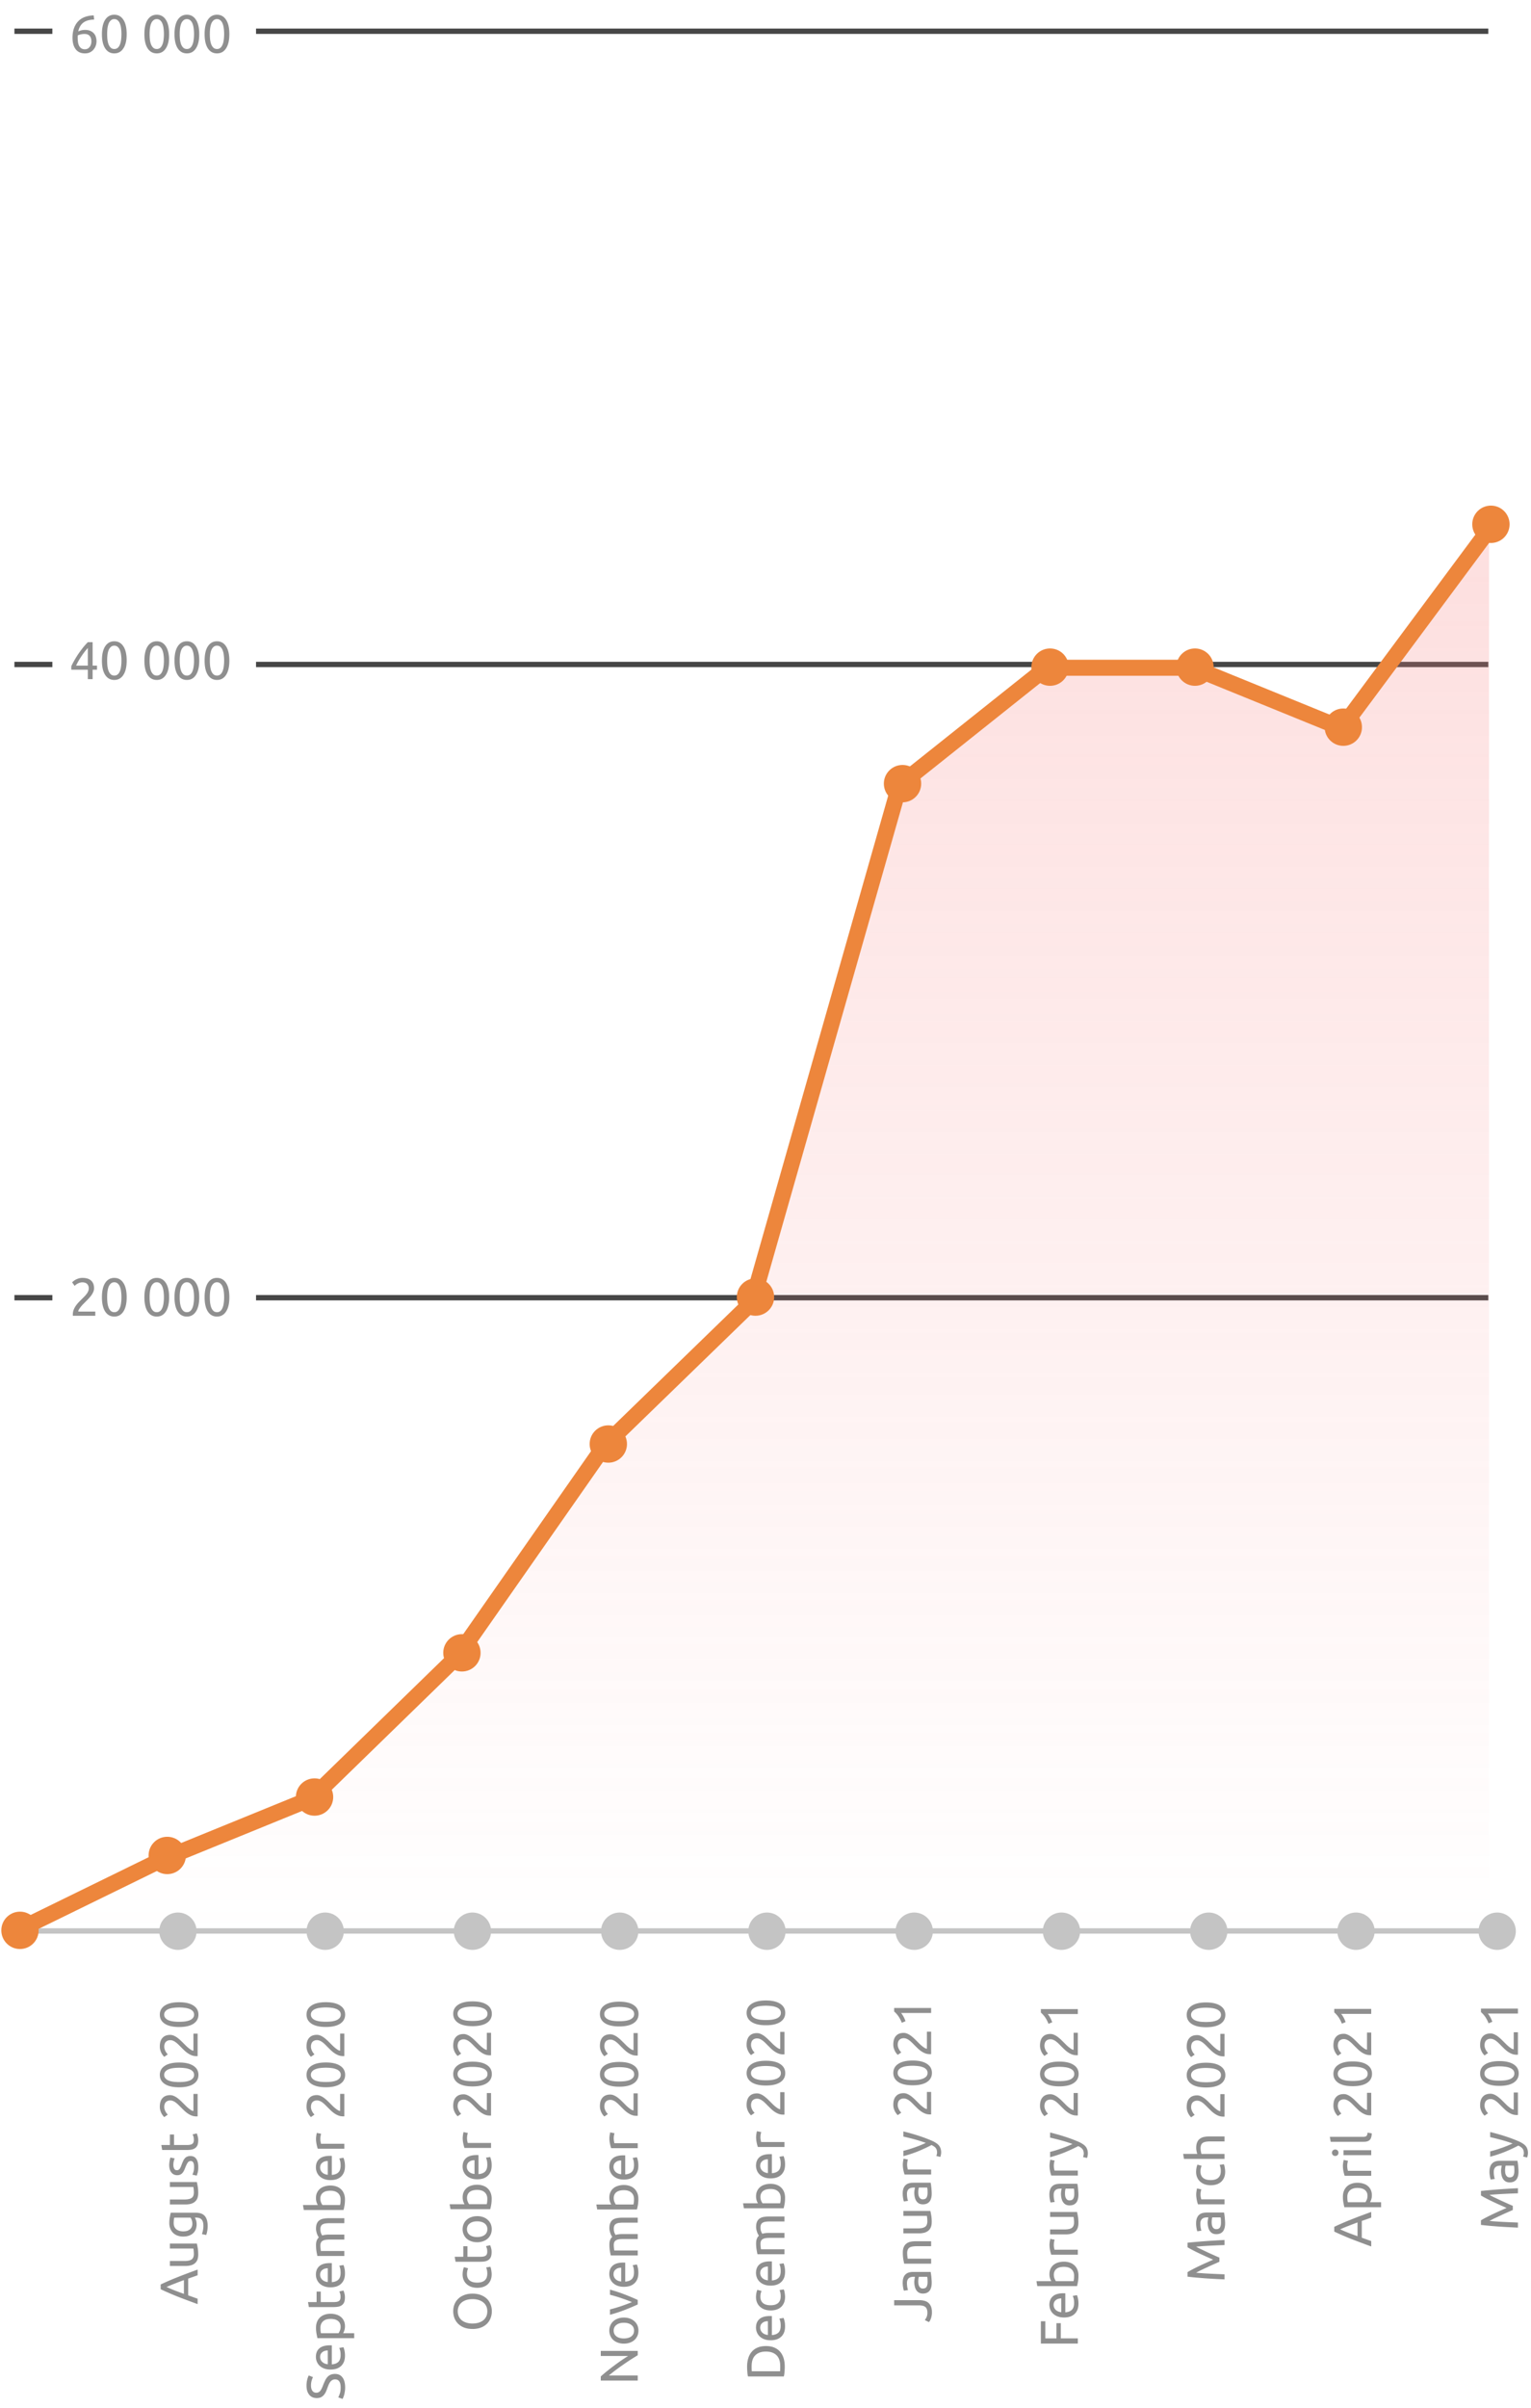 <svg width="287" height="451" fill="none" xmlns="http://www.w3.org/2000/svg"><path stroke="#C4C4C4" d="M2.703 361.692h275.598"/><path stroke="#464646" d="M47.998 243.078h231m-276.295 0h7.111m38.184-118.614h231m-276.295 0h7.111M47.998 5.851h231m-276.295 0h7.111"/><path d="M30.64 348.639L2.93 362.192h276.2V99.657l-27.629 37.186-27.794-11.317h-27.515l-27.554 21.938-27.631 96.893-27.553 26.729-27.63 39.53-27.475 26.729-27.71 11.294z" fill="url(#paint0_linear_39_1318)"/><path d="M2.93 361.742l27.71-13.553 27.71-11.294 27.473-26.729 27.631-39.53 27.553-26.729 27.631-96.893 27.554-21.938h27.515l27.794 11.318 27.629-37.187" stroke="#ED863C" stroke-width="3" stroke-linecap="round"/><circle cx="33.352" cy="361.742" r="3.5" fill="#C4C4C4"/><circle cx="60.957" cy="361.742" r="3.5" fill="#C4C4C4"/><circle cx="88.563" cy="361.742" r="3.5" fill="#C4C4C4"/><circle cx="116.168" cy="361.742" r="3.5" fill="#C4C4C4"/><circle cx="143.773" cy="361.742" r="3.5" fill="#C4C4C4"/><circle cx="171.379" cy="361.742" r="3.5" fill="#C4C4C4"/><circle cx="198.984" cy="361.742" r="3.5" fill="#C4C4C4"/><circle cx="226.59" cy="361.742" r="3.5" fill="#C4C4C4"/><circle cx="254.195" cy="361.742" r="3.5" fill="#C4C4C4"/><circle cx="280.658" cy="361.742" r="3.5" fill="#C4C4C4"/><circle cx="3.746" cy="361.578" r="3.5" fill="#ED863C"/><circle cx="31.352" cy="347.551" r="3.5" fill="#ED863C"/><circle cx="58.963" cy="336.607" r="3.5" fill="#ED863C"/><circle cx="86.59" cy="309.597" r="3.5" fill="#ED863C"/><circle cx="114.033" cy="270.482" r="3.5" fill="#ED863C"/><circle cx="141.623" cy="242.959" r="3.5" fill="#ED863C"/><circle cx="169.186" cy="146.785" r="3.5" fill="#ED863C"/><circle cx="196.84" cy="124.964" r="3.5" fill="#ED863C"/><circle cx="224.01" cy="124.964" r="3.5" fill="#ED863C"/><circle cx="251.816" cy="136.208" r="3.5" fill="#ED863C"/><circle cx="279.486" cy="98.207" r="3.5" fill="#ED863C"/><path d="M37.049 426.181c-.3.113-.593.22-.88.32-.293.1-.59.203-.89.31v3.14l1.77.63v1.01c-.733-.267-1.41-.517-2.03-.75-.627-.234-1.22-.46-1.78-.68-.56-.227-1.093-.45-1.6-.67a39.18 39.18 0 01-1.52-.69v-.89a49.11 49.11 0 013.12-1.35 65.71 65.71 0 011.78-.69c.62-.234 1.297-.484 2.03-.75v1.06zm-2.57.91c-.58.213-1.14.426-1.68.64-.547.206-1.07.423-1.57.65.5.233 1.023.456 1.57.67.54.206 1.1.413 1.68.62v-2.58zm2.42-6.845c.053.214.11.497.17.85.06.347.09.75.09 1.21 0 .4-.057.737-.17 1.01-.12.274-.287.494-.5.66a2.001 2.001 0 01-.75.36c-.293.074-.617.11-.97.11h-2.92v-.93h2.72c.633 0 1.087-.1 1.36-.3.273-.2.41-.536.41-1.01 0-.1-.003-.203-.01-.31a33.526 33.526 0 00-.02-.3 4.911 4.911 0 01-.03-.25.923.923 0 00-.04-.17h-4.39v-.93h5.05zm-.37-4.862c.053.08.123.237.21.47.08.227.12.493.12.8 0 .313-.05.61-.15.89-.1.273-.254.513-.46.72-.214.207-.477.37-.79.49-.314.12-.687.18-1.12.18-.38 0-.727-.057-1.04-.17a2.299 2.299 0 01-.82-.49 2.238 2.238 0 01-.54-.8 2.684 2.684 0 01-.2-1.06c0-.433.033-.81.1-1.13.06-.327.117-.6.17-.82h4.64c.8 0 1.38.207 1.74.62.36.413.54 1.04.54 1.88a5.183 5.183 0 01-.27 1.68l-.81-.17c.073-.187.137-.413.19-.68.06-.273.09-.557.09-.85 0-.553-.11-.95-.33-1.19-.22-.247-.57-.37-1.05-.37h-.22zm-3.86.01c-.027.093-.05.22-.07.38a3.87 3.87 0 00-.04.63c0 .5.163.887.49 1.16.327.267.76.4 1.3.4.3 0 .557-.037.77-.11.213-.08.39-.183.53-.31.14-.133.243-.283.31-.45.066-.173.1-.35.1-.53 0-.247-.033-.473-.1-.68a1.752 1.752 0 00-.25-.49h-3.04zm4.23-6.671c.053.213.11.497.17.85.06.347.09.75.09 1.21 0 .4-.057.737-.17 1.01a1.68 1.68 0 01-.5.66 2.001 2.001 0 01-.75.36c-.293.073-.617.11-.97.11h-2.92v-.93h2.72c.633 0 1.087-.1 1.36-.3.273-.2.41-.537.41-1.01 0-.1-.003-.203-.01-.31a29.19 29.19 0 00-.02-.3 5.05 5.05 0 01-.03-.25.902.902 0 00-.04-.17h-4.39v-.93h5.05zm-.52-2.812c0-.38-.05-.66-.15-.84a.505.505 0 00-.48-.28.637.637 0 00-.54.27c-.134.18-.284.476-.45.89-.08.2-.16.393-.24.58-.087.18-.187.336-.3.47a1.3 1.3 0 01-.41.32c-.16.08-.357.12-.59.12-.46 0-.824-.17-1.09-.51-.273-.34-.41-.804-.41-1.39 0-.147.01-.294.03-.44.013-.147.033-.284.06-.41.02-.127.043-.237.07-.33.026-.1.05-.177.07-.23l.8.17a2.19 2.19 0 00-.16.47c-.06.213-.09.47-.09.77 0 .26.053.486.16.68.1.193.26.29.48.29.113 0 .213-.02.3-.06a.85.85 0 00.24-.2 2.03 2.03 0 00.19-.34c.06-.134.123-.294.19-.48.093-.247.187-.467.28-.66a1.86 1.86 0 01.31-.49c.12-.14.267-.247.44-.32a1.53 1.53 0 01.62-.11c.48 0 .843.18 1.09.54.246.353.37.86.37 1.52 0 .46-.04.82-.12 1.08-.074.26-.13.436-.17.53l-.8-.17c.04-.107.1-.277.18-.51.08-.234.12-.544.12-.93zm-4.53-4.123v-1.97h.78v1.97h2.4c.26 0 .476-.02.65-.06.166-.04.3-.1.4-.18.093-.08.16-.18.2-.3.04-.12.06-.26.06-.42 0-.28-.03-.504-.09-.67a24.141 24.141 0 00-.14-.36l.77-.18c.047.093.103.256.17.49.073.233.11.5.11.8 0 .353-.044.646-.13.88a1.32 1.32 0 01-.41.55c-.18.14-.4.24-.66.3a4.76 4.76 0 01-.92.08h-4.64l-.16-.93h1.61zm.04-9.338c.24 0 .473.05.7.15.22.093.44.22.66.38.213.16.426.34.64.54.206.2.41.4.61.6l.4.4c.153.147.313.287.48.42.166.133.327.247.48.34a.84.84 0 00.4.13v-3.19h.79v4.2a.694.694 0 01-.12.01h-.11c-.314 0-.604-.05-.87-.15a3.71 3.71 0 01-.77-.41 5.422 5.422 0 01-.68-.56c-.214-.207-.42-.41-.62-.61-.16-.167-.317-.323-.47-.47a4.847 4.847 0 00-.47-.4 2.16 2.16 0 00-.49-.28 1.307 1.307 0 00-.53-.11c-.2 0-.37.033-.51.1a.956.956 0 00-.35.25.946.946 0 00-.2.38 1.651 1.651 0 00.01.98c.053.16.116.303.19.43.066.127.14.233.22.32l.17.2-.66.46a2.16 2.16 0 01-.24-.27 2.35 2.35 0 01-.28-.43 3.068 3.068 0 01-.22-.56c-.06-.207-.09-.43-.09-.67 0-.727.17-1.27.51-1.63.333-.367.806-.55 1.42-.55zm1.69-1.475c-1.16 0-2.053-.203-2.68-.61-.627-.413-.94-.983-.94-1.71 0-.726.313-1.293.94-1.7.627-.413 1.52-.62 2.68-.62 1.16 0 2.053.207 2.68.62.627.407.94.974.94 1.7 0 .727-.313 1.297-.94 1.71-.627.407-1.52.61-2.68.61zm0-3.66c-.38 0-.74.024-1.08.07-.34.04-.637.114-.89.22-.254.1-.454.237-.6.41a.933.933 0 00-.23.64.93.93 0 00.23.64c.146.174.346.314.6.42.253.1.55.174.89.22.34.04.7.06 1.08.06.38 0 .74-.02 1.08-.06.34-.046.636-.12.89-.22a1.64 1.64 0 00.61-.42.955.955 0 00.22-.64.959.959 0 00-.22-.64 1.566 1.566 0 00-.61-.41 3.307 3.307 0 00-.89-.22c-.34-.046-.7-.07-1.08-.07zm-1.69-6.154c.24 0 .473.05.7.15.22.093.44.22.66.38.213.16.426.34.64.54.206.2.41.4.61.6l.4.4c.153.146.313.286.48.42.166.133.327.246.48.34.153.086.286.13.4.13v-3.19h.79v4.2a.81.81 0 01-.12.01h-.11c-.314 0-.604-.05-.87-.15a3.758 3.758 0 01-.77-.41 5.51 5.51 0 01-.68-.56c-.214-.207-.42-.41-.62-.61a14.87 14.87 0 00-.47-.47 4.71 4.71 0 00-.47-.4 2.122 2.122 0 00-.49-.28 1.29 1.29 0 00-.53-.11c-.2 0-.37.033-.51.1a.94.94 0 00-.55.63 1.651 1.651 0 00.01.98c.053.16.116.303.19.43.066.126.14.233.22.32l.17.2-.66.46a2.16 2.16 0 01-.24-.27c-.1-.12-.194-.264-.28-.43a3.096 3.096 0 01-.22-.56c-.06-.207-.09-.43-.09-.67 0-.727.17-1.27.51-1.63.333-.367.806-.55 1.42-.55zm1.69-1.475c-1.16 0-2.053-.203-2.68-.61-.627-.413-.94-.983-.94-1.71 0-.726.313-1.293.94-1.7.627-.413 1.52-.62 2.68-.62 1.16 0 2.053.207 2.68.62.627.407.94.974.94 1.7 0 .727-.313 1.297-.94 1.71-.627.407-1.52.61-2.68.61zm0-3.66c-.38 0-.74.024-1.08.07-.34.04-.637.114-.89.22-.254.1-.454.237-.6.41a.933.933 0 00-.23.64.93.93 0 00.23.64c.146.174.346.314.6.42.253.1.55.174.89.22.34.04.7.06 1.08.06.38 0 .74-.02 1.08-.06.34-.046.636-.12.89-.22a1.64 1.64 0 00.61-.42.955.955 0 00.22-.64.959.959 0 00-.22-.64 1.566 1.566 0 00-.61-.41 3.307 3.307 0 00-.89-.22c-.34-.046-.7-.07-1.08-.07zM17.633 241.299c0 .24-.05.474-.15.7-.093.22-.22.44-.38.66a7.49 7.49 0 01-.54.64c-.2.207-.4.41-.6.61l-.4.4a7.542 7.542 0 00-.42.48 4.694 4.694 0 00-.34.48.847.847 0 00-.13.4h3.19v.79h-4.2a.725.725 0 01-.01-.12v-.11c0-.313.05-.603.15-.87.107-.273.243-.53.41-.77.167-.24.353-.466.56-.68.207-.213.41-.42.61-.62.167-.16.323-.316.47-.47.153-.16.287-.316.4-.47.12-.16.213-.323.28-.49.073-.166.11-.343.11-.53 0-.2-.033-.37-.1-.51a.964.964 0 00-.25-.35.95.95 0 00-.38-.2c-.14-.046-.29-.07-.45-.07-.193 0-.37.027-.53.08-.16.054-.303.117-.43.19-.127.067-.233.14-.32.22l-.2.17-.46-.66c.06-.066.15-.146.27-.24.12-.1.263-.193.43-.28.167-.086.353-.16.56-.22.207-.06.43-.09.67-.09.727 0 1.27.17 1.63.51.367.334.55.807.55 1.42zm1.474 1.69c0-1.16.204-2.053.61-2.68.414-.626.984-.94 1.71-.94.727 0 1.294.314 1.7.94.414.627.62 1.52.62 2.68 0 1.16-.206 2.054-.62 2.68-.406.627-.973.94-1.7.94-.726 0-1.296-.313-1.71-.94-.406-.626-.61-1.52-.61-2.68zm3.66 0c0-.38-.023-.74-.07-1.08a3.287 3.287 0 00-.22-.89 1.481 1.481 0 00-.41-.6.933.933 0 00-.64-.23.933.933 0 00-.64.23 1.568 1.568 0 00-.42.6c-.1.254-.173.55-.22.89-.04.34-.06.7-.06 1.08 0 .38.02.74.06 1.08.047.34.12.637.22.89.107.254.247.457.42.61.174.147.387.22.64.22a.955.955 0 00.64-.22c.174-.153.31-.356.41-.61.107-.253.18-.55.22-.89.047-.34.07-.7.07-1.08zm4.3 0c0-1.16.203-2.053.61-2.68.413-.626.983-.94 1.71-.94.726 0 1.293.314 1.7.94.413.627.62 1.52.62 2.68 0 1.16-.207 2.054-.62 2.68-.407.627-.974.94-1.7.94-.727 0-1.297-.313-1.71-.94-.407-.626-.61-1.52-.61-2.68zm3.66 0c0-.38-.024-.74-.07-1.08a3.287 3.287 0 00-.22-.89 1.482 1.482 0 00-.41-.6.933.933 0 00-.64-.23.933.933 0 00-.64.23 1.568 1.568 0 00-.42.6c-.1.254-.174.55-.22.89-.04.34-.06.7-.06 1.08 0 .38.02.74.06 1.08.046.34.12.637.22.89.106.254.246.457.42.61.173.147.386.22.64.22a.955.955 0 00.64-.22c.173-.153.31-.356.41-.61.106-.253.18-.55.22-.89.046-.34.07-.7.07-1.08zm1.984 0c0-1.16.203-2.053.61-2.68.413-.626.983-.94 1.71-.94s1.293.314 1.7.94c.413.627.62 1.52.62 2.68 0 1.16-.207 2.054-.62 2.68-.407.627-.973.94-1.7.94s-1.297-.313-1.71-.94c-.407-.626-.61-1.52-.61-2.68zm3.66 0c0-.38-.023-.74-.07-1.08a3.287 3.287 0 00-.22-.89 1.481 1.481 0 00-.41-.6.933.933 0 00-.64-.23.933.933 0 00-.64.23 1.568 1.568 0 00-.42.6c-.1.254-.173.55-.22.89-.04.34-.06.7-.06 1.08 0 .38.02.74.06 1.08.047.34.12.637.22.89.107.254.247.457.42.61.173.147.387.22.64.22a.955.955 0 00.64-.22c.173-.153.31-.356.41-.61.107-.253.18-.55.22-.89.047-.34.07-.7.07-1.08zm1.984 0c0-1.16.204-2.053.61-2.68.414-.626.984-.94 1.71-.94.727 0 1.294.314 1.7.94.414.627.62 1.52.62 2.68 0 1.16-.206 2.054-.62 2.68-.406.627-.973.94-1.7.94-.726 0-1.296-.313-1.71-.94-.406-.626-.61-1.52-.61-2.68zm3.66 0c0-.38-.023-.74-.07-1.08a3.29 3.29 0 00-.22-.89 1.482 1.482 0 00-.41-.6.933.933 0 00-.64-.23.933.933 0 00-.64.23 1.566 1.566 0 00-.42.6c-.1.254-.173.55-.22.89-.04.34-.06.7-.06 1.08 0 .38.02.74.06 1.08.047.34.12.637.22.89.107.254.247.457.42.61.174.147.387.22.64.22a.955.955 0 00.64-.22c.174-.153.31-.356.41-.61.107-.253.18-.55.22-.89.047-.34.07-.7.07-1.08zM13.363 124.814c.127-.293.3-.633.52-1.02.22-.393.467-.796.74-1.21a22 22 0 01.89-1.22c.32-.4.64-.76.96-1.08h.89v4.4h.82v.76h-.82v1.77h-.9v-1.77h-3.1v-.63zm3.1-3.43c-.2.214-.403.454-.61.72a16.303 16.303 0 00-1.14 1.7c-.167.3-.317.594-.45.88h2.2v-3.3zm2.644 2.36c0-1.16.204-2.053.61-2.68.414-.626.984-.94 1.71-.94.727 0 1.294.314 1.7.94.414.627.62 1.52.62 2.68 0 1.16-.206 2.054-.62 2.68-.406.627-.973.94-1.7.94-.726 0-1.296-.313-1.71-.94-.406-.626-.61-1.52-.61-2.68zm3.66 0c0-.38-.023-.74-.07-1.08a3.287 3.287 0 00-.22-.89 1.481 1.481 0 00-.41-.6.933.933 0 00-.64-.23.933.933 0 00-.64.23 1.568 1.568 0 00-.42.6c-.1.254-.173.55-.22.89-.04.34-.06.7-.06 1.08 0 .38.02.74.06 1.08.047.34.12.637.22.89.107.254.247.457.42.61.174.147.387.22.64.22a.955.955 0 00.64-.22c.174-.153.31-.356.41-.61.107-.253.18-.55.22-.89.047-.34.07-.7.07-1.08zm4.3 0c0-1.16.203-2.053.61-2.68.413-.626.983-.94 1.71-.94.726 0 1.293.314 1.7.94.413.627.62 1.52.62 2.68 0 1.16-.207 2.054-.62 2.68-.407.627-.974.94-1.7.94-.727 0-1.297-.313-1.71-.94-.407-.626-.61-1.52-.61-2.68zm3.66 0c0-.38-.024-.74-.07-1.08a3.287 3.287 0 00-.22-.89 1.482 1.482 0 00-.41-.6.933.933 0 00-.64-.23.933.933 0 00-.64.23 1.568 1.568 0 00-.42.6c-.1.254-.174.55-.22.89-.04.34-.06.7-.06 1.08 0 .38.02.74.06 1.08.046.34.12.637.22.89.106.254.246.457.42.61.173.147.386.22.64.22a.955.955 0 00.64-.22c.173-.153.31-.356.41-.61.106-.253.18-.55.22-.89.046-.34.07-.7.07-1.08zm1.984 0c0-1.16.203-2.053.61-2.68.413-.626.983-.94 1.71-.94s1.293.314 1.7.94c.413.627.62 1.52.62 2.68 0 1.16-.207 2.054-.62 2.68-.407.627-.973.94-1.7.94s-1.297-.313-1.71-.94c-.407-.626-.61-1.52-.61-2.68zm3.66 0c0-.38-.023-.74-.07-1.08a3.287 3.287 0 00-.22-.89 1.481 1.481 0 00-.41-.6.933.933 0 00-.64-.23.933.933 0 00-.64.23 1.568 1.568 0 00-.42.6c-.1.254-.173.55-.22.89-.04.34-.06.7-.06 1.08 0 .38.02.74.06 1.08.047.34.12.637.22.89.107.254.247.457.42.61.173.147.387.22.64.22a.955.955 0 00.64-.22c.173-.153.31-.356.41-.61.107-.253.18-.55.22-.89.047-.34.07-.7.07-1.08zm1.984 0c0-1.16.204-2.053.61-2.68.414-.626.984-.94 1.71-.94.727 0 1.294.314 1.7.94.414.627.62 1.52.62 2.68 0 1.16-.206 2.054-.62 2.68-.406.627-.973.94-1.7.94-.726 0-1.296-.313-1.71-.94-.406-.626-.61-1.52-.61-2.68zm3.66 0c0-.38-.023-.74-.07-1.08a3.29 3.29 0 00-.22-.89 1.482 1.482 0 00-.41-.6.933.933 0 00-.64-.23.933.933 0 00-.64.23 1.566 1.566 0 00-.42.6c-.1.254-.173.55-.22.89-.04.34-.06.7-.06 1.08 0 .38.02.74.06 1.08.047.34.12.637.22.89.107.254.247.457.42.61.174.147.387.22.64.22a.955.955 0 00.64-.22c.174-.153.31-.356.41-.61.107-.253.18-.55.22-.89.047-.34.07-.7.07-1.08zM13.593 7.07c0-.673.093-1.266.28-1.78.187-.52.45-.956.79-1.31a3.36 3.36 0 011.25-.8 4.811 4.811 0 011.66-.29l.07.78a4.89 4.89 0 00-1.08.13c-.32.08-.607.207-.86.38-.253.174-.467.4-.64.68a3.105 3.105 0 00-.39 1.02c.173-.08.367-.146.58-.2.22-.053.447-.08.68-.08.393 0 .727.06 1 .18s.497.28.67.48c.173.194.297.42.37.68.08.254.12.52.12.8a2.5 2.5 0 01-.13.78c-.087.267-.22.51-.4.73-.173.22-.397.4-.67.54s-.597.21-.97.21c-.76 0-1.34-.26-1.74-.78-.393-.52-.59-1.236-.59-2.15zm2.24-.71c-.233 0-.45.024-.65.07-.2.04-.4.104-.6.19l-.02.23v.22c0 .294.02.57.06.83.04.26.11.49.21.69.107.194.247.35.42.47.173.114.393.17.66.17.22 0 .407-.046.56-.14.153-.093.28-.213.38-.36.1-.146.17-.303.21-.47.047-.173.07-.34.07-.5 0-.453-.11-.8-.33-1.04-.213-.24-.537-.36-.97-.36zm3.274.02c0-1.16.204-2.053.61-2.68.414-.626.984-.94 1.71-.94.727 0 1.294.314 1.7.94.414.627.62 1.52.62 2.68 0 1.16-.206 2.054-.62 2.68-.406.627-.973.94-1.7.94-.726 0-1.296-.313-1.71-.94-.406-.626-.61-1.52-.61-2.68zm3.66 0c0-.38-.023-.74-.07-1.08a3.28 3.28 0 00-.22-.89 1.477 1.477 0 00-.41-.6.931.931 0 00-.64-.23.931.931 0 00-.64.23 1.563 1.563 0 00-.42.6c-.1.254-.173.55-.22.89-.04.34-.06.7-.06 1.08 0 .38.02.74.06 1.08.047.34.12.637.22.89.107.254.247.457.42.61.174.147.387.22.64.22a.957.957 0 00.64-.22c.174-.153.31-.356.41-.61.107-.253.18-.55.22-.89.047-.34.07-.7.07-1.08zm4.3 0c0-1.16.203-2.053.61-2.68.413-.626.983-.94 1.71-.94.726 0 1.293.314 1.7.94.413.627.62 1.52.62 2.68 0 1.16-.207 2.054-.62 2.68-.407.627-.974.94-1.7.94-.727 0-1.297-.313-1.71-.94-.407-.626-.61-1.52-.61-2.68zm3.66 0c0-.38-.024-.74-.07-1.08a3.28 3.28 0 00-.22-.89 1.478 1.478 0 00-.41-.6.931.931 0 00-.64-.23.931.931 0 00-.64.23 1.563 1.563 0 00-.42.6c-.1.254-.174.55-.22.89-.04.34-.06.7-.06 1.08 0 .38.02.74.06 1.08.046.34.12.637.22.89.106.254.246.457.42.61.173.147.386.22.64.22a.957.957 0 00.64-.22c.173-.153.31-.356.41-.61.106-.253.18-.55.22-.89.046-.34.07-.7.07-1.08zm1.984 0c0-1.16.203-2.053.61-2.68.413-.626.983-.94 1.71-.94s1.293.314 1.7.94c.413.627.62 1.52.62 2.68 0 1.16-.207 2.054-.62 2.68-.407.627-.973.94-1.7.94s-1.297-.313-1.71-.94c-.407-.626-.61-1.52-.61-2.68zm3.66 0c0-.38-.023-.74-.07-1.08a3.28 3.28 0 00-.22-.89 1.477 1.477 0 00-.41-.6.931.931 0 00-.64-.23.931.931 0 00-.64.23 1.563 1.563 0 00-.42.6c-.1.254-.173.55-.22.89-.04.34-.06.7-.06 1.08 0 .38.02.74.06 1.08.047.34.12.637.22.89.107.254.247.457.42.61.173.147.387.22.64.22a.957.957 0 00.64-.22c.173-.153.31-.356.41-.61.107-.253.18-.55.22-.89.047-.34.07-.7.07-1.08zm1.984 0c0-1.16.204-2.053.61-2.68.414-.626.984-.94 1.71-.94.727 0 1.294.314 1.7.94.414.627.62 1.52.62 2.68 0 1.16-.206 2.054-.62 2.68-.406.627-.973.94-1.7.94-.726 0-1.296-.313-1.71-.94-.406-.626-.61-1.52-.61-2.68zm3.66 0c0-.38-.023-.74-.07-1.08a3.285 3.285 0 00-.22-.89 1.478 1.478 0 00-.41-.6.931.931 0 00-.64-.23.931.931 0 00-.64.23 1.56 1.56 0 00-.42.6c-.1.254-.173.55-.22.89-.04.34-.06.7-.06 1.08 0 .38.02.74.06 1.08.047.34.12.637.22.89.107.254.247.457.42.61.174.147.387.22.64.22a.957.957 0 00.64-.22c.174-.153.31-.356.41-.61.107-.253.18-.55.22-.89.047-.34.07-.7.07-1.08zm21.844 440.829c0-1.013-.347-1.52-1.04-1.52a.989.989 0 00-.54.14 1.187 1.187 0 00-.39.36 2.38 2.38 0 00-.29.53c-.08.194-.16.4-.24.62a6.903 6.903 0 01-.29.72 2.72 2.72 0 01-.39.59c-.154.167-.334.3-.54.4-.207.094-.457.14-.75.14-.607 0-1.08-.206-1.42-.62-.34-.413-.51-.983-.51-1.71 0-.42.046-.8.14-1.14.087-.346.183-.6.29-.76l.79.31c-.087.14-.17.35-.25.63a3.18 3.18 0 00-.13.96c0 .187.02.36.06.52.04.16.1.3.18.42a.92.92 0 00.31.29c.12.067.263.1.43.1a.918.918 0 00.47-.11 1.13 1.13 0 00.34-.31c.093-.133.18-.286.26-.46.08-.18.16-.376.24-.59.12-.3.24-.573.36-.82.12-.253.263-.47.43-.65.166-.186.367-.33.6-.43.227-.1.503-.15.83-.15.607 0 1.073.224 1.4.67.326.44.49 1.064.49 1.87 0 .274-.02.527-.06.76-.033.227-.073.43-.12.61a5.37 5.37 0 01-.16.47c-.06.127-.11.227-.15.3l-.8-.29c.087-.153.183-.386.29-.7.107-.313.16-.696.16-1.15zm-1.9-3.362c-.46 0-.86-.066-1.2-.2a2.505 2.505 0 01-.86-.53 2.15 2.15 0 01-.51-.76 2.372 2.372 0 01-.17-.88c0-.7.22-1.236.66-1.61.433-.373 1.096-.56 1.99-.56h.16c.06 0 .116.004.17.01v3.56c.54-.04.95-.196 1.23-.47.28-.273.42-.7.42-1.28 0-.326-.027-.6-.08-.82a3.234 3.234 0 00-.17-.51l.78-.13c.06.114.123.314.19.6.066.28.1.6.1.96 0 .454-.067.847-.2 1.18-.14.327-.33.597-.57.81-.24.214-.523.374-.85.48-.334.1-.697.15-1.09.15zm-.51-3.57c-.42-.006-.764.1-1.03.32-.273.214-.41.51-.41.89a1.275 1.275 0 00.45.98c.133.114.286.204.46.27.173.06.35.1.53.12v-2.58zm.51-5.916c-.607 0-1.074.15-1.4.45-.327.3-.49.7-.49 1.2 0 .28.01.5.03.66.02.154.043.277.07.37h3.28c.093-.113.183-.276.27-.49.087-.213.13-.446.13-.7a1.51 1.51 0 00-.14-.68 1.32 1.32 0 00-.4-.47 1.757 1.757 0 00-.6-.26 3.38 3.38 0 00-.75-.08zm0-.97c.393 0 .756.054 1.09.16.333.1.62.25.86.45s.426.447.56.74c.133.287.2.617.2.99a2.51 2.51 0 01-.35 1.31h2.08v.93h-6.89c-.053-.22-.11-.493-.17-.82a5.906 5.906 0 01-.1-1.15c0-.4.063-.76.19-1.08.127-.32.306-.593.54-.82.233-.226.52-.4.86-.52.333-.126.71-.19 1.13-.19zm-2.61-2.178v-1.97h.78v1.97h2.4c.26 0 .476-.02.65-.06.166-.04.3-.1.4-.18.093-.08.16-.18.2-.3.04-.12.06-.26.06-.42 0-.28-.03-.504-.09-.67a24.141 24.141 0 00-.14-.36l.77-.18c.046.093.103.256.17.49.073.233.11.5.11.8 0 .353-.044.646-.13.88a1.32 1.32 0 01-.41.55c-.18.14-.4.24-.66.3a4.76 4.76 0 01-.92.08h-4.64l-.16-.93h1.61zm2.61-2.766c-.46 0-.86-.067-1.2-.2a2.52 2.52 0 01-.86-.53 2.16 2.16 0 01-.51-.76 2.376 2.376 0 01-.17-.88c0-.7.22-1.237.66-1.61.433-.374 1.096-.56 1.99-.56h.16c.06 0 .116.003.17.01v3.56c.54-.04.95-.197 1.23-.47.28-.274.42-.7.42-1.28 0-.327-.027-.6-.08-.82a3.163 3.163 0 00-.17-.51l.78-.13c.06.113.123.313.19.6.066.28.1.6.1.96 0 .453-.067.846-.2 1.18-.14.326-.33.596-.57.81-.24.213-.523.373-.85.48-.334.1-.697.15-1.09.15zm-.51-3.57c-.42-.007-.764.1-1.03.32-.273.213-.41.51-.41.89 0 .213.043.403.13.57.08.16.186.296.32.41.133.113.286.203.46.27.173.06.35.1.53.12v-2.58zm-1.95-2.306c-.053-.213-.11-.493-.17-.84-.06-.353-.09-.76-.09-1.22 0-.333.047-.613.14-.84a1.43 1.43 0 01.39-.57 3.714 3.714 0 01-.14-.22 2.15 2.15 0 01-.17-.37c-.06-.147-.11-.31-.15-.49a2.306 2.306 0 01-.07-.58c0-.4.06-.727.18-.98.113-.253.277-.45.49-.59a1.83 1.83 0 01.76-.29c.293-.053.613-.08.96-.08h2.92v.93h-2.72c-.307 0-.57.017-.79.05-.22.027-.404.083-.55.17a.717.717 0 00-.32.34 1.19 1.19 0 00-.11.55c0 .313.043.573.13.78.08.2.153.337.22.41.173-.053.363-.093.57-.12.206-.027.423-.04.65-.04h2.92v.93h-2.72c-.307 0-.57.017-.79.05-.22.033-.404.093-.55.18a.717.717 0 00-.32.34c-.073.14-.11.32-.11.54a4.894 4.894 0 00.04.61 2.836 2.836 0 00.06.42h4.39v.93h-5.05zm.08-9.543a2.569 2.569 0 01-.23-.51c-.08-.234-.12-.5-.12-.8 0-.374.066-.704.2-.99.133-.294.32-.54.56-.74.24-.2.527-.35.86-.45.333-.107.7-.16 1.1-.16.42 0 .8.063 1.14.19.333.12.617.293.85.52.233.226.413.5.54.82.127.32.19.68.19 1.08 0 .433-.03.816-.09 1.15-.06.333-.12.606-.18.82h-7.45l-.16-.93h2.79zm4.16 0a3.59 3.59 0 00.08-.39c.02-.174.03-.387.03-.64 0-.5-.163-.9-.49-1.2-.334-.3-.803-.45-1.41-.45-.267 0-.517.026-.75.08-.233.053-.433.14-.6.26-.173.12-.307.276-.4.47-.1.186-.15.413-.15.68 0 .253.043.486.13.7.087.213.176.376.27.49h3.29zm-1.78-4.669c-.46 0-.86-.067-1.2-.2a2.505 2.505 0 01-.86-.53 2.15 2.15 0 01-.51-.76 2.376 2.376 0 01-.17-.88c0-.7.22-1.237.66-1.61.433-.373 1.096-.56 1.99-.56h.16c.06 0 .116.003.17.01v3.56c.54-.04.95-.197 1.23-.47.28-.273.42-.7.42-1.28 0-.327-.027-.6-.08-.82a3.163 3.163 0 00-.17-.51l.78-.13c.06.113.123.313.19.6.066.28.1.6.1.96 0 .453-.067.847-.2 1.18-.14.327-.33.597-.57.81-.24.213-.523.373-.85.48-.334.1-.697.15-1.09.15zm-.51-3.57c-.42-.007-.764.1-1.03.32-.273.213-.41.51-.41.89a1.275 1.275 0 00.45.98c.133.113.286.203.46.27.173.06.35.1.53.12v-2.58zm-2.21-4.226c0-.08.007-.17.02-.27.007-.107.02-.21.04-.31.013-.1.03-.19.05-.27.013-.087.027-.15.04-.19l.81.16a2.735 2.735 0 00-.09.37 2.872 2.872 0 000 1.17c.033.167.056.277.07.33h4.37v.93h-4.98a5.884 5.884 0 01-.22-.82 5.039 5.039 0 01-.11-1.1zm.15-8.122c.24 0 .473.05.7.15.22.093.44.22.66.38.213.16.426.34.64.54.206.2.41.4.61.6l.4.4c.153.147.313.287.48.42.166.133.327.247.48.34a.84.84 0 00.4.13v-3.19h.79v4.2a.694.694 0 01-.12.01h-.11c-.314 0-.604-.05-.87-.15a3.71 3.71 0 01-.77-.41 5.422 5.422 0 01-.68-.56c-.214-.207-.42-.41-.62-.61-.16-.167-.317-.323-.47-.47a4.847 4.847 0 00-.47-.4 2.16 2.16 0 00-.49-.28 1.307 1.307 0 00-.53-.11c-.2 0-.37.033-.51.1a.956.956 0 00-.35.25.946.946 0 00-.2.38 1.651 1.651 0 00.01.98c.053.16.117.303.19.43.067.127.14.233.22.32l.17.2-.66.46a2.16 2.16 0 01-.24-.27 2.35 2.35 0 01-.28-.43 3.068 3.068 0 01-.22-.56c-.06-.207-.09-.43-.09-.67 0-.727.17-1.27.51-1.63.333-.367.806-.55 1.42-.55zm1.69-1.474c-1.16 0-2.053-.204-2.68-.61-.627-.414-.94-.984-.94-1.71 0-.727.313-1.294.94-1.7.627-.414 1.52-.62 2.68-.62 1.16 0 2.053.206 2.68.62.626.406.94.973.94 1.7 0 .726-.314 1.296-.94 1.71-.627.406-1.52.61-2.68.61zm0-3.66c-.38 0-.74.023-1.08.07a3.27 3.27 0 00-.89.22c-.254.1-.453.236-.6.41a.93.93 0 00-.23.64.93.93 0 00.23.64c.147.173.346.313.6.42.253.1.55.173.89.22.34.04.7.06 1.08.06.38 0 .74-.02 1.08-.06.34-.047.636-.12.89-.22.253-.107.456-.247.61-.42a.959.959 0 00.22-.64.955.955 0 00-.22-.64 1.555 1.555 0 00-.61-.41 3.27 3.27 0 00-.89-.22c-.34-.047-.7-.07-1.08-.07zm-1.69-6.155c.24 0 .473.05.7.15.22.093.44.22.66.38.213.16.426.34.64.54.206.2.41.4.61.6l.4.4c.153.147.313.287.48.42.166.133.327.247.48.34a.84.84 0 00.4.13v-3.19h.79v4.2a.694.694 0 01-.12.01h-.11c-.314 0-.604-.05-.87-.15a3.71 3.71 0 01-.77-.41 5.422 5.422 0 01-.68-.56c-.214-.207-.42-.41-.62-.61-.16-.167-.317-.323-.47-.47a4.847 4.847 0 00-.47-.4 2.16 2.16 0 00-.49-.28 1.307 1.307 0 00-.53-.11c-.2 0-.37.033-.51.1a.956.956 0 00-.35.25.946.946 0 00-.2.38 1.651 1.651 0 00.01.98c.053.16.117.303.19.43.067.127.14.233.22.32l.17.2-.66.46a2.16 2.16 0 01-.24-.27 2.35 2.35 0 01-.28-.43 3.068 3.068 0 01-.22-.56c-.06-.207-.09-.43-.09-.67 0-.727.17-1.27.51-1.63.333-.367.806-.55 1.42-.55zm1.69-1.475c-1.16 0-2.053-.203-2.68-.61-.627-.413-.94-.983-.94-1.71 0-.726.313-1.293.94-1.7.627-.413 1.52-.62 2.68-.62 1.16 0 2.053.207 2.68.62.626.407.94.974.94 1.7 0 .727-.314 1.297-.94 1.71-.627.407-1.52.61-2.68.61zm0-3.66c-.38 0-.74.024-1.08.07-.34.04-.637.114-.89.22-.254.1-.453.237-.6.41a.933.933 0 00-.23.64.93.93 0 00.23.64c.147.174.346.314.6.42.253.1.55.174.89.22.34.04.7.06 1.08.06.38 0 .74-.02 1.08-.06.34-.046.636-.12.89-.22a1.64 1.64 0 00.61-.42.955.955 0 00.22-.64.959.959 0 00-.22-.64 1.566 1.566 0 00-.61-.41 3.307 3.307 0 00-.89-.22c-.34-.046-.7-.07-1.08-.07zm58.47 65.151c-.247.147-.524.317-.83.51-.307.187-.624.39-.95.61-.334.22-.67.45-1.01.69-.34.233-.667.467-.98.7-.32.233-.62.46-.9.68-.28.22-.527.423-.74.61h5.41v.95h-6.93v-.77a18.04 18.04 0 011.17-1c.44-.36.896-.713 1.37-1.06.466-.353.926-.683 1.38-.99.453-.313.856-.577 1.21-.79h-5.13v-.95h6.93v.81zm-2.6-7.055c.413 0 .786.06 1.12.18.333.12.62.29.86.51.24.213.426.47.56.77.126.3.19.626.19.98 0 .353-.064.68-.19.98-.134.3-.32.56-.56.78-.24.213-.527.38-.86.5-.334.12-.707.18-1.12.18-.407 0-.777-.06-1.11-.18-.34-.12-.63-.287-.87-.5-.24-.22-.424-.48-.55-.78-.134-.3-.2-.627-.2-.98 0-.354.066-.68.2-.98.126-.3.31-.557.55-.77.24-.22.53-.39.87-.51.333-.12.703-.18 1.11-.18zm0 .97c-.587 0-1.05.133-1.39.4-.347.26-.52.616-.52 1.07 0 .453.173.813.52 1.08.34.26.803.39 1.39.39.586 0 1.053-.13 1.4-.39.34-.267.51-.627.51-1.08 0-.454-.17-.81-.51-1.07-.347-.267-.814-.4-1.4-.4zm-2.6-6.202c.973.26 1.906.567 2.8.92.893.347 1.693.683 2.4 1.01v.84c-.707.327-1.507.667-2.4 1.02a26.98 26.98 0 01-2.8.91v-1c.326-.08.676-.173 1.05-.28.366-.113.733-.23 1.1-.35.36-.127.71-.253 1.05-.38.34-.127.643-.247.91-.36-.267-.113-.57-.233-.91-.36-.34-.127-.69-.25-1.05-.37a23.685 23.685 0 00-1.1-.35c-.374-.113-.724-.21-1.05-.29v-.96zm2.61-.533c-.46 0-.86-.067-1.2-.2a2.494 2.494 0 01-.86-.53 2.14 2.14 0 01-.51-.76 2.362 2.362 0 01-.17-.88c0-.7.22-1.237.66-1.61.433-.373 1.096-.56 1.99-.56h.16c.06 0 .116.003.17.01v3.56c.54-.04.95-.197 1.23-.47.28-.273.42-.7.42-1.28 0-.327-.027-.6-.08-.82a3.204 3.204 0 00-.17-.51l.78-.13c.06.113.123.313.19.6.066.28.1.6.1.96 0 .453-.067.847-.2 1.18-.14.327-.33.597-.57.81-.24.213-.524.373-.85.48-.334.1-.697.15-1.09.15zm-.51-3.57c-.42-.007-.764.1-1.03.32-.274.213-.41.51-.41.89a1.275 1.275 0 00.45.98c.133.113.286.203.46.27.173.06.35.1.53.12v-2.58zm-1.95-2.306c-.054-.213-.11-.493-.17-.84-.06-.353-.09-.76-.09-1.22 0-.333.046-.613.14-.84.086-.226.216-.416.39-.57a3.12 3.12 0 01-.14-.22 2.12 2.12 0 01-.17-.37c-.06-.146-.11-.31-.15-.49a2.288 2.288 0 01-.07-.58c0-.4.06-.726.18-.98.113-.253.276-.45.49-.59.213-.146.466-.243.76-.29.293-.053.613-.08.96-.08h2.92v.93h-2.72c-.307 0-.57.017-.79.05a1.42 1.42 0 00-.55.17.717.717 0 00-.32.34c-.074.14-.11.324-.11.55 0 .314.043.574.13.78.08.2.153.337.22.41.173-.053.363-.093.57-.12.206-.026.423-.04.65-.04h2.92v.93h-2.72c-.307 0-.57.017-.79.05-.22.034-.404.094-.55.18a.717.717 0 00-.32.34c-.074.14-.11.32-.11.54a4.55 4.55 0 00.04.61c.006.094.016.18.03.26.013.08.023.134.03.16h4.39v.93h-5.05zm.08-9.543a2.477 2.477 0 01-.35-1.31c0-.373.066-.703.2-.99.133-.293.32-.54.56-.74.24-.2.526-.35.86-.45.333-.107.7-.16 1.1-.16.42 0 .8.063 1.14.19.333.12.616.293.85.52.233.227.413.5.54.82.126.32.19.68.19 1.08 0 .433-.03.817-.09 1.15-.06.333-.12.607-.18.82h-7.45l-.16-.93h2.79zm4.16 0c.026-.093.053-.223.08-.39.02-.173.03-.387.03-.64 0-.5-.164-.9-.49-1.2-.334-.3-.804-.45-1.41-.45-.267 0-.517.027-.75.08-.234.053-.434.14-.6.26-.174.12-.307.277-.4.47-.1.187-.15.413-.15.68 0 .253.043.487.13.7.086.213.176.377.27.49h3.29zm-1.78-4.669c-.46 0-.86-.066-1.2-.2a2.494 2.494 0 01-.86-.53 2.14 2.14 0 01-.51-.76 2.358 2.358 0 01-.17-.88c0-.7.22-1.236.66-1.61.433-.373 1.096-.56 1.99-.56h.16c.06 0 .116.004.17.01v3.56c.54-.04.95-.196 1.23-.47.28-.273.42-.7.42-1.28 0-.326-.027-.6-.08-.82a3.277 3.277 0 00-.17-.51l.78-.13c.06.114.123.314.19.6.066.28.1.6.1.96 0 .454-.067.847-.2 1.18-.14.327-.33.597-.57.81-.24.214-.524.374-.85.48-.334.1-.697.15-1.09.15zm-.51-3.57c-.42-.006-.764.1-1.03.32-.274.214-.41.51-.41.89a1.275 1.275 0 00.45.98c.133.114.286.204.46.27.173.06.35.1.53.12v-2.58zm-2.21-4.226c0-.08.006-.17.02-.27.006-.106.02-.21.04-.31.013-.1.03-.19.05-.27.013-.086.026-.15.04-.19l.81.16a2.653 2.653 0 00-.09.37 2.878 2.878 0 000 1.17c.033.167.056.277.07.33h4.37v.93h-4.98a5.788 5.788 0 01-.22-.82 4.99 4.99 0 01-.11-1.1zm.15-8.122c.24 0 .473.05.7.15.22.094.44.22.66.38.213.16.426.34.64.54a58 58 0 011.01 1c.153.147.313.287.48.42.166.134.326.247.48.34.153.087.286.13.4.13v-3.19h.79v4.2a.694.694 0 01-.12.01h-.11c-.314 0-.604-.05-.87-.15a3.646 3.646 0 01-.77-.41 5.308 5.308 0 01-.68-.56c-.214-.206-.42-.41-.62-.61a17.35 17.35 0 00-.47-.47 5.043 5.043 0 00-.47-.4 2.174 2.174 0 00-.49-.28 1.31 1.31 0 00-.53-.11c-.2 0-.37.034-.51.1a.964.964 0 00-.35.25.944.944 0 00-.2.38 1.647 1.647 0 00.01.98c.053.16.116.304.19.43.066.127.14.234.22.32l.17.2-.66.46a2.098 2.098 0 01-.24-.27 2.35 2.35 0 01-.28-.43 3.011 3.011 0 01-.22-.56 2.39 2.39 0 01-.09-.67c0-.726.17-1.27.51-1.63.333-.366.806-.55 1.42-.55zm1.69-1.474c-1.16 0-2.054-.203-2.68-.61-.627-.413-.94-.983-.94-1.71s.313-1.293.94-1.7c.626-.413 1.52-.62 2.68-.62 1.16 0 2.053.207 2.68.62.626.407.94.973.94 1.7s-.314 1.297-.94 1.71c-.627.407-1.52.61-2.68.61zm0-3.66c-.38 0-.74.023-1.08.07-.34.04-.637.113-.89.22-.254.1-.454.237-.6.41a.928.928 0 00-.23.64c0 .253.076.467.23.64.146.173.346.313.6.42.253.1.55.173.89.22.34.04.7.06 1.08.06.38 0 .74-.02 1.08-.06.34-.047.636-.12.89-.22.253-.107.456-.247.61-.42a.96.96 0 00.22-.64.96.96 0 00-.22-.64 1.574 1.574 0 00-.61-.41 3.276 3.276 0 00-.89-.22c-.34-.047-.7-.07-1.08-.07zm-1.69-6.155c.24 0 .473.05.7.15.22.094.44.22.66.38.213.16.426.34.64.54a58 58 0 011.01 1c.153.147.313.287.48.42.166.134.326.247.48.34.153.087.286.13.4.13v-3.19h.79v4.2a.694.694 0 01-.12.01h-.11c-.314 0-.604-.05-.87-.15a3.646 3.646 0 01-.77-.41 5.308 5.308 0 01-.68-.56c-.214-.206-.42-.41-.62-.61a17.35 17.35 0 00-.47-.47 5.043 5.043 0 00-.47-.4 2.174 2.174 0 00-.49-.28 1.31 1.31 0 00-.53-.11c-.2 0-.37.034-.51.1a.964.964 0 00-.35.25.944.944 0 00-.2.38 1.647 1.647 0 00.01.98c.053.16.116.304.19.43.066.127.14.234.22.32l.17.2-.66.46a2.098 2.098 0 01-.24-.27 2.35 2.35 0 01-.28-.43 3.011 3.011 0 01-.22-.56 2.39 2.39 0 01-.09-.67c0-.726.17-1.27.51-1.63.333-.366.806-.55 1.42-.55zm1.69-1.474c-1.16 0-2.054-.203-2.68-.61-.627-.413-.94-.983-.94-1.71s.313-1.293.94-1.7c.626-.413 1.52-.62 2.68-.62 1.16 0 2.053.207 2.68.62.626.407.94.973.94 1.7s-.314 1.297-.94 1.71c-.627.407-1.52.61-2.68.61zm0-3.66c-.38 0-.74.023-1.08.07-.34.04-.637.113-.89.22-.254.1-.454.237-.6.41a.928.928 0 00-.23.64c0 .253.076.467.23.64.146.173.346.313.6.42.253.1.55.173.89.22.34.04.7.06 1.08.06.38 0 .74-.02 1.08-.06.34-.047.636-.12.89-.22.253-.107.456-.247.61-.42a.96.96 0 00.22-.64.96.96 0 00-.22-.64 1.574 1.574 0 00-.61-.41 3.276 3.276 0 00-.89-.22c-.34-.047-.7-.07-1.08-.07zm27.5 63.531c.6 0 1.123.093 1.57.28.44.186.806.45 1.1.79.286.34.503.746.65 1.22.14.473.21.993.21 1.56 0 .28-.014.59-.04.93-.02.333-.064.636-.13.91h-6.72a5.134 5.134 0 01-.13-.91c-.027-.34-.04-.65-.04-.93 0-.567.073-1.087.22-1.56.14-.474.356-.88.65-1.22.286-.34.653-.604 1.1-.79.44-.187.96-.28 1.56-.28zm2.68 3.77c0-.92-.234-1.607-.7-2.06-.474-.454-1.134-.68-1.98-.68-.847 0-1.504.226-1.97.68-.474.453-.71 1.14-.71 2.06 0 .273.003.486.01.64.006.146.013.25.02.31h5.3c.006-.06.013-.164.02-.31.006-.154.01-.367.01-.64zm-1.8-4.859c-.46 0-.86-.067-1.2-.2a2.494 2.494 0 01-.86-.53 2.14 2.14 0 01-.51-.76 2.362 2.362 0 01-.17-.88c0-.7.22-1.237.66-1.61.433-.373 1.096-.56 1.99-.56h.16c.06 0 .116.003.17.01v3.56c.54-.04.95-.197 1.23-.47.28-.273.42-.7.42-1.28 0-.327-.027-.6-.08-.82a3.204 3.204 0 00-.17-.51l.78-.13c.06.113.123.313.19.6.066.28.1.6.1.96 0 .453-.067.847-.2 1.18-.14.327-.33.597-.57.81-.24.213-.524.373-.85.48-.334.1-.697.15-1.09.15zm-.51-3.57c-.42-.007-.764.1-1.03.32-.274.213-.41.51-.41.89a1.275 1.275 0 00.45.98c.133.113.286.203.46.27.173.06.35.1.53.12v-2.58zm3.22-4.566c0 .42-.067.79-.2 1.11-.134.313-.32.58-.56.8-.24.213-.524.373-.85.48-.334.107-.7.16-1.1.16-.4 0-.767-.057-1.1-.17a2.606 2.606 0 01-.86-.5 2.137 2.137 0 01-.57-.78 2.52 2.52 0 01-.21-1.04c0-.233.02-.467.06-.7a3.2 3.2 0 01.19-.67l.79.21c-.067.14-.12.303-.16.49-.04.18-.06.373-.06.58 0 .52.163.92.49 1.2.326.273.803.41 1.43.41.28 0 .536-.03.77-.09.233-.067.433-.167.6-.3.166-.14.296-.317.39-.53.086-.213.13-.473.13-.78 0-.247-.024-.47-.07-.67a2.49 2.49 0 00-.15-.47l.78-.13c.033.053.066.13.1.23.026.1.05.213.07.34.026.127.046.263.06.41.02.14.03.277.03.41zm-2.71-2.099c-.46 0-.86-.066-1.2-.2a2.494 2.494 0 01-.86-.53 2.14 2.14 0 01-.51-.76 2.358 2.358 0 01-.17-.88c0-.7.22-1.236.66-1.61.433-.373 1.096-.56 1.99-.56h.16c.06 0 .116.004.17.01v3.56c.54-.04.95-.196 1.23-.47.28-.273.42-.7.42-1.28 0-.326-.027-.6-.08-.82a3.277 3.277 0 00-.17-.51l.78-.13c.06.114.123.314.19.6.066.28.1.6.1.96 0 .454-.067.847-.2 1.18-.14.327-.33.597-.57.81-.24.214-.524.374-.85.48-.334.1-.697.15-1.09.15zm-.51-3.57c-.42-.006-.764.1-1.03.32-.274.214-.41.51-.41.89a1.275 1.275 0 00.45.98c.133.114.286.204.46.27.173.06.35.1.53.12v-2.58zm-1.95-2.305c-.054-.214-.11-.494-.17-.84a7.36 7.36 0 01-.09-1.22c0-.334.046-.614.14-.84a1.41 1.41 0 01.39-.57 3.38 3.38 0 01-.14-.22c-.06-.1-.117-.224-.17-.37-.06-.147-.11-.31-.15-.49a2.293 2.293 0 01-.07-.58c0-.4.06-.727.18-.98a1.33 1.33 0 01.49-.59 1.81 1.81 0 01.76-.29 5.31 5.31 0 01.96-.08h2.92v.93h-2.72c-.307 0-.57.016-.79.05-.22.026-.404.083-.55.17a.712.712 0 00-.32.34c-.074.14-.11.323-.11.55 0 .313.043.573.13.78.08.2.153.336.22.41a3.29 3.29 0 01.57-.12c.206-.027.423-.04.65-.04h2.92v.93h-2.72c-.307 0-.57.016-.79.05-.22.033-.404.093-.55.18a.712.712 0 00-.32.34c-.074.14-.11.32-.11.54a4.595 4.595 0 00.04.61c.006.093.016.18.03.26.013.08.023.133.03.16h4.39v.93h-5.05zm.08-9.544a2.477 2.477 0 01-.35-1.31c0-.373.066-.703.2-.99.133-.293.32-.54.56-.74.24-.2.526-.35.86-.45.333-.106.7-.16 1.1-.16.42 0 .8.064 1.14.19.333.12.616.294.85.52.233.227.413.5.54.82.126.32.19.68.19 1.08 0 .434-.03.817-.09 1.15a8.96 8.96 0 01-.18.82h-7.45l-.16-.93h2.79zm4.16 0c.026-.093.053-.223.08-.39.02-.173.03-.386.03-.64 0-.5-.164-.9-.49-1.2-.334-.3-.804-.45-1.41-.45-.267 0-.517.027-.75.08a1.64 1.64 0 00-.6.26c-.174.12-.307.277-.4.47-.1.187-.15.414-.15.68 0 .254.043.487.13.7.086.214.176.377.27.49h3.29zm-1.78-4.668c-.46 0-.86-.067-1.2-.2a2.51 2.51 0 01-.86-.53 2.149 2.149 0 01-.51-.76 2.362 2.362 0 01-.17-.88c0-.7.22-1.237.66-1.61.433-.374 1.096-.56 1.99-.56h.16c.06 0 .116.003.17.01v3.56c.54-.04.95-.197 1.23-.47.28-.274.42-.7.42-1.28 0-.327-.027-.6-.08-.82a3.204 3.204 0 00-.17-.51l.78-.13c.06.113.123.313.19.6.066.28.1.6.1.96 0 .453-.067.846-.2 1.18-.14.326-.33.596-.57.81-.24.213-.524.373-.85.48-.334.1-.697.15-1.09.15zm-.51-3.57c-.42-.007-.764.1-1.03.32-.274.213-.41.51-.41.89 0 .213.043.403.13.57.08.16.186.296.32.41.133.113.286.203.46.27.173.06.35.1.53.12v-2.58zm-2.21-4.226c0-.08.006-.17.02-.27.006-.107.02-.21.04-.31.013-.1.03-.19.05-.27.013-.087.026-.15.04-.19l.81.16a2.58 2.58 0 00-.09.37c-.04.166-.06.383-.06.65 0 .173.02.346.06.52.033.166.056.276.07.33h4.37v.93h-4.98a5.825 5.825 0 01-.22-.82 5.002 5.002 0 01-.11-1.1zm.15-8.122c.24 0 .473.05.7.15.22.093.44.22.66.38.213.16.426.34.64.54.206.2.41.4.61.6l.4.4c.153.146.313.286.48.42.166.133.326.246.48.34.153.086.286.13.4.13v-3.19h.79v4.2a.81.81 0 01-.12.01h-.11c-.314 0-.604-.05-.87-.15a3.74 3.74 0 01-.77-.41 5.481 5.481 0 01-.68-.56c-.214-.207-.42-.41-.62-.61a14.87 14.87 0 00-.47-.47 4.756 4.756 0 00-.47-.4 2.137 2.137 0 00-.49-.28 1.294 1.294 0 00-.53-.11c-.2 0-.37.033-.51.1a.931.931 0 00-.55.63 1.651 1.651 0 00.01.98c.053.16.116.303.19.43.066.126.14.233.22.32l.17.2-.66.46a2.098 2.098 0 01-.24-.27c-.1-.12-.194-.264-.28-.43a3.067 3.067 0 01-.22-.56c-.06-.207-.09-.43-.09-.67 0-.727.17-1.27.51-1.63.333-.367.806-.55 1.42-.55zm1.69-1.475c-1.16 0-2.054-.203-2.68-.61-.627-.413-.94-.983-.94-1.71 0-.726.313-1.293.94-1.7.626-.413 1.52-.62 2.68-.62 1.16 0 2.053.207 2.68.62.626.407.94.974.94 1.7 0 .727-.314 1.297-.94 1.71-.627.407-1.52.61-2.68.61zm0-3.66c-.38 0-.74.024-1.08.07-.34.04-.637.114-.89.22-.254.1-.454.237-.6.41a.93.93 0 00-.23.64c0 .254.076.467.23.64.146.174.346.314.6.42.253.1.55.174.89.22.34.04.7.06 1.08.06.38 0 .74-.02 1.08-.06.34-.046.636-.12.89-.22.253-.106.456-.246.61-.42a.959.959 0 00.22-.64.962.962 0 00-.22-.64 1.574 1.574 0 00-.61-.41 3.313 3.313 0 00-.89-.22c-.34-.046-.7-.07-1.08-.07zm-1.69-6.154c.24 0 .473.05.7.15.22.093.44.22.66.38.213.16.426.34.64.54.206.2.41.4.61.6l.4.4c.153.146.313.286.48.42.166.133.326.246.48.34.153.086.286.13.4.13v-3.19h.79v4.2a.81.81 0 01-.12.01h-.11c-.314 0-.604-.05-.87-.15a3.74 3.74 0 01-.77-.41 5.481 5.481 0 01-.68-.56c-.214-.207-.42-.41-.62-.61a14.87 14.87 0 00-.47-.47 4.756 4.756 0 00-.47-.4 2.137 2.137 0 00-.49-.28 1.294 1.294 0 00-.53-.11c-.2 0-.37.033-.51.1a.931.931 0 00-.55.63 1.651 1.651 0 00.01.98c.053.16.116.303.19.43.066.126.14.233.22.32l.17.2-.66.46a2.098 2.098 0 01-.24-.27c-.1-.12-.194-.264-.28-.43a3.067 3.067 0 01-.22-.56c-.06-.207-.09-.43-.09-.67 0-.727.17-1.27.51-1.63.333-.367.806-.55 1.42-.55zm1.69-1.475c-1.16 0-2.054-.203-2.68-.61-.627-.413-.94-.983-.94-1.71 0-.726.313-1.293.94-1.7.626-.413 1.52-.62 2.68-.62 1.16 0 2.053.207 2.68.62.626.407.94.974.94 1.7 0 .727-.314 1.297-.94 1.71-.627.407-1.52.61-2.68.61zm0-3.66c-.38 0-.74.024-1.08.07-.34.04-.637.114-.89.22-.254.1-.454.237-.6.41a.93.93 0 00-.23.64c0 .254.076.467.23.64.146.174.346.314.6.42.253.1.55.174.89.22.34.04.7.06 1.08.06.38 0 .74-.02 1.08-.06.34-.046.636-.12.89-.22.253-.106.456-.246.61-.42a.959.959 0 00.22-.64.962.962 0 00-.22-.64 1.574 1.574 0 00-.61-.41 3.313 3.313 0 00-.89-.22c-.34-.046-.7-.07-1.08-.07zm28.74 55.154c.333 0 .643.036.93.11.286.066.54.19.76.37.213.173.383.41.51.71.12.293.18.663.18 1.11 0 .226-.02.436-.06.63a3.509 3.509 0 01-.13.51c-.06.153-.12.286-.18.4a1.74 1.74 0 01-.19.27l-.77-.38c.1-.14.206-.32.32-.54.106-.227.16-.507.16-.84 0-.48-.12-.83-.36-1.05-.247-.22-.667-.33-1.26-.33h-4.61v-.97h4.7zm1.56-3.37c0-.22-.004-.414-.01-.58a3.065 3.065 0 00-.06-.43h-1.55a1.09 1.09 0 00-.08.33 3.64 3.64 0 00-.01.99c.02.153.063.296.13.43.06.126.146.233.26.32.106.086.25.13.43.13.333 0 .566-.107.7-.32.126-.214.19-.504.19-.87zm-4.66.08c0-.374.05-.687.15-.94.093-.26.23-.467.41-.62a1.47 1.47 0 01.63-.34c.24-.067.506-.1.8-.1h3.25c.013.08.033.193.06.34a13.184 13.184 0 01.11 1.07c.02.206.03.413.03.62 0 .293-.03.563-.09.81-.06.246-.154.46-.28.64-.134.18-.307.32-.52.42-.214.1-.47.15-.77.15-.287 0-.534-.057-.74-.17a1.428 1.428 0 01-.5-.48c-.127-.2-.22-.434-.28-.7a3.821 3.821 0 01-.09-.84c0-.094.006-.19.02-.29.006-.1.02-.194.04-.28a3.506 3.506 0 01.07-.38h-.26c-.154 0-.304.016-.45.05a.982.982 0 00-.4.18.837.837 0 00-.28.36c-.074.146-.11.34-.11.58 0 .306.023.576.07.81.04.226.083.396.13.51l-.77.11c-.054-.12-.104-.32-.15-.6a4.816 4.816 0 01-.08-.91zm.28-3.545c-.054-.213-.11-.497-.17-.85-.06-.353-.09-.76-.09-1.22 0-.413.06-.757.18-1.03.113-.273.276-.49.49-.65.206-.167.456-.283.75-.35.293-.067.616-.1.97-.1h2.92v.93h-2.72a4.1 4.1 0 00-.82.07c-.227.04-.41.11-.55.21a.82.82 0 00-.3.4 1.67 1.67 0 00-.1.62 4.736 4.736 0 00.04.62c.006.093.016.18.03.26l.03.16h4.39v.93h-5.05zm4.9-9.882c.053.213.11.497.17.85.06.347.09.75.09 1.21 0 .4-.057.737-.17 1.01a1.68 1.68 0 01-.5.66 2.011 2.011 0 01-.75.36 4.02 4.02 0 01-.97.11h-2.92v-.93h2.72c.633 0 1.086-.1 1.36-.3.273-.2.41-.537.41-1.01 0-.1-.004-.203-.01-.31l-.02-.3a3.787 3.787 0 01-.03-.25 1 1 0 00-.04-.17h-4.39v-.93h5.05zm-.52-3.362c0-.22-.004-.414-.01-.58a3.065 3.065 0 00-.06-.43h-1.55a1.09 1.09 0 00-.08.33 3.64 3.64 0 00-.01.99c.02.153.063.296.13.43.06.126.146.233.26.32.106.086.25.13.43.13.333 0 .566-.107.7-.32.126-.214.19-.504.19-.87zm-4.66.08c0-.374.05-.687.15-.94.093-.26.23-.467.41-.62a1.47 1.47 0 01.63-.34c.24-.067.506-.1.8-.1h3.25c.013.08.033.193.06.34a13.184 13.184 0 01.11 1.07c.02.206.03.413.03.62 0 .293-.03.563-.09.81-.06.246-.154.46-.28.64-.134.18-.307.32-.52.42-.214.1-.47.15-.77.15-.287 0-.534-.057-.74-.17a1.428 1.428 0 01-.5-.48c-.127-.2-.22-.434-.28-.7a3.821 3.821 0 01-.09-.84c0-.094.006-.19.02-.29.006-.1.02-.194.04-.28a3.506 3.506 0 01.07-.38h-.26c-.154 0-.304.016-.45.05a.982.982 0 00-.4.18.837.837 0 00-.28.36c-.074.146-.11.34-.11.58 0 .306.023.576.07.81.04.226.083.396.13.51l-.77.11c-.054-.12-.104-.32-.15-.6a4.816 4.816 0 01-.08-.91zm.02-5.465c0-.08.006-.17.02-.27.006-.106.02-.21.04-.31.013-.1.03-.19.05-.27.013-.086.026-.15.04-.19l.81.16a2.653 2.653 0 00-.09.37 2.878 2.878 0 000 1.17c.033.167.056.277.07.33h4.37v.93h-4.98a5.788 5.788 0 01-.22-.82 4.99 4.99 0 01-.11-1.1zm6.28-1.542c.033-.073.063-.167.09-.28.033-.12.05-.237.05-.35 0-.367-.084-.653-.25-.86-.16-.207-.424-.393-.79-.56-.8.42-1.647.813-2.54 1.18-.9.36-1.81.66-2.73.9v-1c.3-.073.623-.16.97-.26.346-.107.703-.223 1.07-.35a24.98 24.98 0 001.1-.41c.366-.147.72-.3 1.06-.46a27.06 27.06 0 00-2.08-.66 55.15 55.15 0 00-2.12-.53v-.96c.98.24 1.923.507 2.83.8.9.293 1.743.61 2.53.95.3.133.556.273.77.42.22.14.4.297.54.47s.243.37.31.59c.066.213.1.457.1.73 0 .073-.007.15-.02.23-.007.08-.02.16-.04.24a2.15 2.15 0 01-.05.21 1.18 1.18 0 01-.05.13l-.75-.17zm-6.13-11.765c.24 0 .473.05.7.15.22.093.44.22.66.38.213.16.426.34.64.54.206.2.41.4.61.6l.4.4c.153.146.313.286.48.42.166.133.326.246.48.34.153.086.286.13.4.13v-3.19h.79v4.2a.81.81 0 01-.12.01h-.11c-.314 0-.604-.05-.87-.15a3.74 3.74 0 01-.77-.41 5.481 5.481 0 01-.68-.56c-.214-.207-.42-.41-.62-.61a14.87 14.87 0 00-.47-.47 4.756 4.756 0 00-.47-.4 2.137 2.137 0 00-.49-.28 1.294 1.294 0 00-.53-.11c-.2 0-.37.033-.51.1a.931.931 0 00-.55.63 1.651 1.651 0 00.01.98c.053.16.116.303.19.43.066.126.14.233.22.32l.17.2-.66.46a2.098 2.098 0 01-.24-.27c-.1-.12-.194-.264-.28-.43a3.067 3.067 0 01-.22-.56c-.06-.207-.09-.43-.09-.67 0-.727.17-1.27.51-1.63.333-.367.806-.55 1.42-.55zm1.69-1.475c-1.16 0-2.054-.203-2.68-.61-.627-.413-.94-.983-.94-1.71 0-.726.313-1.293.94-1.7.626-.413 1.52-.62 2.68-.62 1.16 0 2.053.207 2.68.62.626.407.94.974.94 1.7 0 .727-.314 1.297-.94 1.71-.627.407-1.52.61-2.68.61zm0-3.66c-.38 0-.74.024-1.08.07-.34.04-.637.114-.89.22-.254.1-.454.237-.6.41a.93.93 0 00-.23.64c0 .254.076.467.23.64.146.174.346.314.6.42.253.1.55.174.89.22.34.04.7.06 1.08.06.38 0 .74-.02 1.08-.06.34-.046.636-.12.89-.22.253-.106.456-.246.61-.42a.959.959 0 00.22-.64.962.962 0 00-.22-.64 1.574 1.574 0 00-.61-.41 3.313 3.313 0 00-.89-.22c-.34-.046-.7-.07-1.08-.07zm-1.69-6.154c.24 0 .473.05.7.15.22.093.44.22.66.38.213.16.426.34.64.54.206.2.41.4.61.6l.4.4c.153.146.313.286.48.42.166.133.326.246.48.34.153.086.286.13.4.13v-3.19h.79v4.2a.81.81 0 01-.12.01h-.11c-.314 0-.604-.05-.87-.15a3.74 3.74 0 01-.77-.41 5.481 5.481 0 01-.68-.56c-.214-.207-.42-.41-.62-.61a14.87 14.87 0 00-.47-.47 4.756 4.756 0 00-.47-.4 2.137 2.137 0 00-.49-.28 1.294 1.294 0 00-.53-.11c-.2 0-.37.033-.51.1a.931.931 0 00-.55.63 1.651 1.651 0 00.01.98c.053.16.116.303.19.43.066.126.14.233.22.32l.17.2-.66.46a2.098 2.098 0 01-.24-.27c-.1-.12-.194-.264-.28-.43a3.067 3.067 0 01-.22-.56c-.06-.207-.09-.43-.09-.67 0-.727.17-1.27.51-1.63.333-.367.806-.55 1.42-.55zm-.34-1.905a6.492 6.492 0 00-.56-1.11 4.701 4.701 0 00-.87-.99v-.66h6.93v.93h-5.64c.073.08.15.18.23.3a5.387 5.387 0 01.44.81c.066.147.123.29.17.43l-.7.29zm33 60.095h-6.93v-4.18h.83v3.21h2.09v-2.85h.82v2.85h3.19v.97zm-2.59-4.885c-.46 0-.86-.066-1.2-.2a2.494 2.494 0 01-.86-.53 2.14 2.14 0 01-.51-.76 2.358 2.358 0 01-.17-.88c0-.7.22-1.236.66-1.61.433-.373 1.096-.56 1.99-.56h.16c.06 0 .116.004.17.01v3.56c.54-.04.95-.196 1.23-.47.28-.273.42-.7.42-1.28 0-.326-.027-.6-.08-.82a3.277 3.277 0 00-.17-.51l.78-.13c.06.114.123.314.19.6.066.28.1.6.1.96 0 .454-.067.847-.2 1.18-.14.327-.33.597-.57.81-.24.214-.524.374-.85.48-.334.1-.697.15-1.09.15zm-.51-3.57c-.42-.006-.764.1-1.03.32-.274.214-.41.51-.41.89a1.275 1.275 0 00.45.98c.133.114.286.204.46.27.173.06.35.1.53.12v-2.58zm-1.87-3.236a2.477 2.477 0 01-.35-1.31c0-.373.066-.703.2-.99.133-.293.32-.54.56-.74.24-.2.526-.35.86-.45.333-.106.7-.16 1.1-.16.42 0 .8.064 1.14.19.333.12.616.294.85.52.233.227.413.5.54.82.126.32.19.68.19 1.08 0 .434-.03.817-.09 1.15a8.96 8.96 0 01-.18.82h-7.45l-.16-.93h2.79zm4.16 0c.026-.093.053-.223.08-.39.02-.173.03-.386.03-.64 0-.5-.164-.9-.49-1.2-.334-.3-.804-.45-1.41-.45-.267 0-.517.027-.75.08a1.64 1.64 0 00-.6.26c-.174.12-.307.277-.4.47-.1.187-.15.414-.15.68 0 .254.043.487.13.7.086.214.176.377.27.49h3.29zm-4.5-6.878c0-.08.006-.17.02-.27.006-.107.02-.21.04-.31.013-.1.03-.19.05-.27.013-.087.026-.15.04-.19l.81.16a2.58 2.58 0 00-.09.37c-.04.166-.06.383-.06.65 0 .173.02.346.06.52.033.166.056.276.07.33h4.37v.93h-4.98a5.825 5.825 0 01-.22-.82 5.002 5.002 0 01-.11-1.1zm5.16-6.078c.053.214.11.497.17.85.06.347.09.75.09 1.21 0 .4-.057.737-.17 1.01-.12.274-.287.494-.5.66a2.011 2.011 0 01-.75.36c-.294.074-.617.11-.97.11h-2.92v-.93h2.72c.633 0 1.086-.1 1.36-.3.273-.2.41-.536.41-1.01 0-.1-.004-.203-.01-.31l-.02-.3a3.71 3.71 0 01-.03-.25 1.025 1.025 0 00-.04-.17h-4.39v-.93h5.05zm-.52-3.362c0-.22-.004-.413-.01-.58a3.087 3.087 0 00-.06-.43h-1.55c-.034.067-.06.177-.08.33a3.64 3.64 0 00-.01.99c.02.153.063.297.13.43.06.127.146.233.26.32.106.087.25.13.43.13.333 0 .566-.107.7-.32.126-.213.19-.503.19-.87zm-4.66.08c0-.373.05-.687.15-.94.093-.26.23-.467.41-.62.173-.16.383-.273.63-.34.24-.067.506-.1.8-.1h3.25c.013.08.033.193.06.34a13.312 13.312 0 01.11 1.07c.02.207.03.413.03.62 0 .293-.03.563-.09.81-.06.247-.154.46-.28.64-.134.18-.307.32-.52.42-.214.1-.47.15-.77.15-.287 0-.534-.057-.74-.17a1.428 1.428 0 01-.5-.48c-.127-.2-.22-.433-.28-.7a3.821 3.821 0 01-.09-.84c0-.093.006-.19.02-.29a1.7 1.7 0 01.04-.28 3.729 3.729 0 01.07-.38h-.26c-.154 0-.304.017-.45.05a.982.982 0 00-.4.18.849.849 0 00-.28.36c-.074.147-.11.34-.11.58 0 .307.023.577.07.81.04.227.083.397.13.51l-.77.11c-.054-.12-.104-.32-.15-.6a4.809 4.809 0 01-.08-.91zm.02-5.465c0-.08.006-.17.02-.27.006-.106.02-.21.04-.31.013-.1.03-.19.05-.27.013-.086.026-.15.04-.19l.81.16a2.653 2.653 0 00-.09.37 2.878 2.878 0 000 1.17c.033.167.056.277.07.33h4.37v.93h-4.98a5.788 5.788 0 01-.22-.82 4.99 4.99 0 01-.11-1.1zm6.28-1.542c.033-.073.063-.167.09-.28.033-.12.05-.237.05-.35 0-.367-.084-.653-.25-.86-.16-.207-.424-.393-.79-.56-.8.42-1.647.813-2.54 1.18-.9.36-1.81.66-2.73.9v-1c.3-.073.623-.16.97-.26.346-.107.703-.223 1.07-.35a24.98 24.98 0 001.1-.41c.366-.147.72-.3 1.06-.46a27.06 27.06 0 00-2.08-.66 55.15 55.15 0 00-2.12-.53v-.96c.98.24 1.923.507 2.83.8.9.293 1.743.61 2.53.95.3.133.556.273.77.42.22.14.4.297.54.47s.243.37.31.59c.066.213.1.457.1.73 0 .073-.007.15-.02.23-.007.08-.02.16-.04.24a2.15 2.15 0 01-.05.21 1.18 1.18 0 01-.05.13l-.75-.17zm-6.13-11.765c.24 0 .473.05.7.15.22.093.44.22.66.38.213.16.426.34.64.54.206.2.41.4.61.6l.4.4c.153.147.313.287.48.42.166.133.326.247.48.34.153.087.286.13.4.13v-3.19h.79v4.2a.694.694 0 01-.12.01h-.11c-.314 0-.604-.05-.87-.15a3.692 3.692 0 01-.77-.41 5.393 5.393 0 01-.68-.56c-.214-.207-.42-.41-.62-.61-.16-.167-.317-.323-.47-.47a4.895 4.895 0 00-.47-.4 2.174 2.174 0 00-.49-.28 1.31 1.31 0 00-.53-.11c-.2 0-.37.033-.51.1a.938.938 0 00-.55.63 1.651 1.651 0 00.01.98c.053.16.116.303.19.43.066.127.14.233.22.32l.17.2-.66.46a2.098 2.098 0 01-.24-.27 2.35 2.35 0 01-.28-.43 3.04 3.04 0 01-.22-.56c-.06-.207-.09-.43-.09-.67 0-.727.17-1.27.51-1.63.333-.367.806-.55 1.42-.55zm1.69-1.475c-1.16 0-2.054-.203-2.68-.61-.627-.413-.94-.983-.94-1.71 0-.726.313-1.293.94-1.7.626-.413 1.52-.62 2.68-.62 1.16 0 2.053.207 2.68.62.626.407.94.974.94 1.7 0 .727-.314 1.297-.94 1.71-.627.407-1.52.61-2.68.61zm0-3.66c-.38 0-.74.024-1.08.07-.34.04-.637.114-.89.22-.254.1-.454.237-.6.41a.93.93 0 00-.23.64c0 .254.076.467.23.64.146.174.346.314.6.42.253.1.55.174.89.22.34.04.7.06 1.08.06.38 0 .74-.02 1.08-.06.34-.046.636-.12.89-.22.253-.106.456-.246.61-.42a.959.959 0 00.22-.64.962.962 0 00-.22-.64 1.574 1.574 0 00-.61-.41 3.313 3.313 0 00-.89-.22c-.34-.046-.7-.07-1.08-.07zm-1.69-6.154c.24 0 .473.05.7.15.22.093.44.22.66.38.213.16.426.34.64.54.206.2.41.4.61.6l.4.4c.153.147.313.287.48.42.166.133.326.247.48.34.153.087.286.13.4.13v-3.19h.79v4.2a.694.694 0 01-.12.01h-.11c-.314 0-.604-.05-.87-.15a3.692 3.692 0 01-.77-.41 5.393 5.393 0 01-.68-.56c-.214-.207-.42-.41-.62-.61-.16-.167-.317-.323-.47-.47a4.895 4.895 0 00-.47-.4 2.174 2.174 0 00-.49-.28 1.31 1.31 0 00-.53-.11c-.2 0-.37.033-.51.1a.938.938 0 00-.55.63 1.651 1.651 0 00.01.98c.053.16.116.303.19.43.066.127.14.233.22.32l.17.2-.66.46a2.098 2.098 0 01-.24-.27 2.35 2.35 0 01-.28-.43 3.04 3.04 0 01-.22-.56c-.06-.207-.09-.43-.09-.67 0-.727.17-1.27.51-1.63.333-.367.806-.55 1.42-.55zm-.34-1.905a6.492 6.492 0 00-.56-1.11 4.701 4.701 0 00-.87-.99v-.66h6.93v.93h-5.64c.073.08.15.18.23.3.08.114.156.24.23.38.073.134.143.277.21.43.066.147.123.29.17.43l-.7.29zm32.04 44.574c-.16.066-.364.156-.61.27-.247.106-.514.223-.8.35-.287.126-.58.263-.88.41-.307.14-.594.273-.86.4-.274.126-.517.246-.73.36a7.792 7.792 0 00-.49.26c.786.073 1.64.133 2.56.18.913.046 1.836.086 2.77.12v.95c-.6-.027-1.204-.057-1.81-.09-.614-.034-1.214-.07-1.8-.11-.594-.047-1.17-.094-1.73-.14-.56-.054-1.09-.11-1.59-.17v-.85c.293-.18.64-.374 1.04-.58.4-.207.82-.414 1.26-.62.433-.207.87-.407 1.31-.6.433-.194.83-.37 1.19-.53l-1.19-.53a50.06 50.06 0 01-2.57-1.22c-.4-.207-.747-.4-1.04-.58v-.85c2.233-.227 4.543-.397 6.93-.51v.95c-.934.033-1.857.073-2.77.12a58.73 58.73 0 00-2.56.18c.113.066.276.156.49.27.213.106.456.223.73.35l.86.41c.3.14.593.273.88.4.286.126.553.246.8.36.246.106.45.193.61.26v.78zm.29-7.301c0-.22-.004-.414-.01-.58a3.065 3.065 0 00-.06-.43h-1.55a1.09 1.09 0 00-.08.33 3.64 3.64 0 00-.01.99c.02.153.063.296.13.43.06.126.146.233.26.32.106.086.25.13.43.13.333 0 .566-.107.7-.32.126-.214.19-.504.19-.87zm-4.66.08c0-.374.05-.687.15-.94.093-.26.23-.467.41-.62a1.47 1.47 0 01.63-.34c.24-.067.506-.1.8-.1h3.25c.013.08.033.193.06.34a13.184 13.184 0 01.11 1.07c.02.206.03.413.03.62 0 .293-.03.563-.09.81-.06.246-.154.46-.28.64-.134.18-.307.32-.52.42-.214.1-.47.15-.77.15-.287 0-.534-.057-.74-.17a1.428 1.428 0 01-.5-.48c-.127-.2-.22-.434-.28-.7a3.821 3.821 0 01-.09-.84c0-.094.006-.19.02-.29.006-.1.02-.194.04-.28a3.506 3.506 0 01.07-.38h-.26c-.154 0-.304.016-.45.05a.982.982 0 00-.4.18.837.837 0 00-.28.36c-.074.146-.11.34-.11.58 0 .306.023.576.07.81.04.226.083.396.13.51l-.77.11c-.054-.12-.104-.32-.15-.6a4.816 4.816 0 01-.08-.91zm.02-5.465c0-.08.006-.17.02-.27.006-.107.02-.21.04-.31.013-.1.03-.19.05-.27.013-.087.026-.15.04-.19l.81.16a2.616 2.616 0 00-.09.37 2.872 2.872 0 000 1.17c.033.167.056.277.07.33h4.37v.93h-4.98a5.788 5.788 0 01-.22-.82 4.996 4.996 0 01-.11-1.1zm5.43-4.197c0 .42-.067.79-.2 1.11-.134.313-.32.58-.56.8-.24.213-.524.373-.85.48-.334.106-.7.16-1.1.16-.4 0-.767-.057-1.1-.17a2.606 2.606 0 01-.86-.5 2.153 2.153 0 01-.57-.78c-.14-.314-.21-.66-.21-1.04 0-.234.02-.467.06-.7.04-.234.103-.457.19-.67l.79.21c-.067.14-.12.303-.16.49-.04.18-.06.373-.06.58 0 .52.163.92.49 1.2.326.273.803.41 1.43.41.28 0 .536-.03.77-.09.233-.067.433-.167.6-.3.166-.14.296-.317.39-.53.086-.214.13-.474.13-.78 0-.247-.024-.47-.07-.67a2.49 2.49 0 00-.15-.47l.78-.13c.033.053.066.13.1.23.026.1.05.213.07.34.026.126.046.263.06.41.02.14.03.276.03.41zm-.12-2.389h-7.6l-.16-.93h2.66a2.833 2.833 0 01-.15-.55c-.04-.2-.06-.396-.06-.59 0-.413.06-.756.18-1.03.113-.273.276-.49.49-.65a1.82 1.82 0 01.75-.35c.293-.066.616-.1.97-.1h2.92v.93h-2.72c-.32 0-.594.024-.82.07-.227.04-.41.11-.55.21-.14.1-.24.234-.3.4-.067.167-.1.374-.1.62 0 .1.006.204.02.31.013.107.03.21.05.31.013.094.03.18.05.26.02.074.036.127.05.16h4.32v.93zm-5.16-11.897c.24 0 .473.05.7.15.22.093.44.22.66.38.213.16.426.34.64.54.206.2.41.4.61.6l.4.4c.153.147.313.287.48.42.166.133.326.247.48.34.153.087.286.13.4.13v-3.19h.79v4.2a.694.694 0 01-.12.01h-.11c-.314 0-.604-.05-.87-.15a3.692 3.692 0 01-.77-.41 5.393 5.393 0 01-.68-.56c-.214-.207-.42-.41-.62-.61-.16-.167-.317-.323-.47-.47a4.895 4.895 0 00-.47-.4 2.174 2.174 0 00-.49-.28 1.31 1.31 0 00-.53-.11c-.2 0-.37.033-.51.1a.938.938 0 00-.55.63 1.651 1.651 0 00.01.98c.053.16.116.303.19.43.066.127.14.233.22.32l.17.2-.66.46a2.098 2.098 0 01-.24-.27 2.35 2.35 0 01-.28-.43 3.04 3.04 0 01-.22-.56c-.06-.207-.09-.43-.09-.67 0-.727.17-1.27.51-1.63.333-.367.806-.55 1.42-.55zm1.69-1.475c-1.16 0-2.054-.203-2.68-.61-.627-.413-.94-.983-.94-1.71 0-.726.313-1.293.94-1.7.626-.413 1.52-.62 2.68-.62 1.16 0 2.053.207 2.68.62.626.407.94.974.94 1.7 0 .727-.314 1.297-.94 1.71-.627.407-1.52.61-2.68.61zm0-3.66c-.38 0-.74.024-1.08.07-.34.04-.637.114-.89.22-.254.1-.454.237-.6.41a.93.93 0 00-.23.64c0 .254.076.467.23.64.146.174.346.314.6.42.253.1.55.174.89.22.34.04.7.06 1.08.06.38 0 .74-.02 1.08-.06.34-.046.636-.12.89-.22.253-.106.456-.246.61-.42a.959.959 0 00.22-.64.962.962 0 00-.22-.64 1.574 1.574 0 00-.61-.41 3.313 3.313 0 00-.89-.22c-.34-.046-.7-.07-1.08-.07zm-1.69-6.154c.24 0 .473.05.7.15.22.093.44.22.66.38.213.16.426.34.64.54.206.2.41.4.61.6l.4.4c.153.146.313.286.48.42.166.133.326.246.48.34.153.086.286.13.4.13v-3.19h.79v4.2a.81.81 0 01-.12.01h-.11c-.314 0-.604-.05-.87-.15a3.74 3.74 0 01-.77-.41 5.481 5.481 0 01-.68-.56c-.214-.207-.42-.41-.62-.61a14.87 14.87 0 00-.47-.47 4.756 4.756 0 00-.47-.4 2.137 2.137 0 00-.49-.28 1.294 1.294 0 00-.53-.11c-.2 0-.37.033-.51.1a.931.931 0 00-.55.63 1.651 1.651 0 00.01.98c.053.16.116.303.19.43.066.126.14.233.22.32l.17.2-.66.46a2.098 2.098 0 01-.24-.27c-.1-.12-.194-.264-.28-.43a3.067 3.067 0 01-.22-.56c-.06-.207-.09-.43-.09-.67 0-.727.17-1.27.51-1.63.333-.367.806-.55 1.42-.55zm1.69-1.475c-1.16 0-2.054-.203-2.68-.61-.627-.413-.94-.983-.94-1.71 0-.726.313-1.293.94-1.7.626-.413 1.52-.62 2.68-.62 1.16 0 2.053.207 2.68.62.626.407.94.974.94 1.7 0 .727-.314 1.297-.94 1.71-.627.407-1.52.61-2.68.61zm0-3.66c-.38 0-.74.024-1.08.07-.34.04-.637.114-.89.22-.254.1-.454.237-.6.41a.93.93 0 00-.23.64c0 .254.076.467.23.64.146.174.346.314.6.42.253.1.55.174.89.22.34.04.7.06 1.08.06.38 0 .74-.02 1.08-.06.34-.046.636-.12.89-.22.253-.106.456-.246.61-.42a.959.959 0 00.22-.64.962.962 0 00-.22-.64 1.574 1.574 0 00-.61-.41 3.313 3.313 0 00-.89-.22c-.34-.046-.7-.07-1.08-.07zm30.97 39.316c-.3.113-.594.22-.88.32-.294.1-.59.203-.89.31v3.14l1.77.63v1.01a204.659 204.659 0 01-3.81-1.43c-.56-.227-1.094-.45-1.6-.67-.514-.22-1.02-.45-1.52-.69v-.89a48.473 48.473 0 013.12-1.35c.56-.227 1.153-.457 1.78-.69.62-.234 1.296-.484 2.03-.75v1.06zm-2.57.91c-.58.213-1.14.426-1.68.64-.547.206-1.07.423-1.57.65.5.233 1.023.456 1.57.67.54.206 1.1.413 1.68.62v-2.58zm-.02-6.461c-.607 0-1.074.15-1.4.45-.327.3-.49.7-.49 1.2 0 .28.01.5.03.66.02.153.043.277.07.37h3.28c.093-.113.183-.277.27-.49.086-.213.13-.447.13-.7 0-.267-.047-.493-.14-.68a1.32 1.32 0 00-.4-.47 1.75 1.75 0 00-.6-.26 3.389 3.389 0 00-.75-.08zm0-.97c.393 0 .756.053 1.09.16.333.1.62.25.86.45s.426.447.56.74c.133.287.2.617.2.99 0 .3-.04.567-.12.8-.08.227-.157.397-.23.51h2.08v.93h-6.89c-.054-.22-.11-.493-.17-.82a5.882 5.882 0 01-.1-1.15c0-.4.063-.76.19-1.08a2.3 2.3 0 01.54-.82c.233-.227.52-.4.86-.52.333-.127.71-.19 1.13-.19zm-2.72-3.229c0-.08.006-.17.02-.27.006-.106.02-.21.04-.31.013-.1.03-.19.05-.27.013-.086.026-.15.04-.19l.81.16a2.653 2.653 0 00-.09.37 2.878 2.878 0 000 1.17c.033.167.056.277.07.33h4.37v.93h-4.98a5.788 5.788 0 01-.22-.82 4.99 4.99 0 01-.11-1.1zm5.31-2.867v.93h-5.2v-.93h5.2zm-6.14.47c0 .167-.054.31-.16.43a.612.612 0 01-.45.17.575.575 0 01-.44-.17.601.601 0 01-.17-.43c0-.167.056-.307.17-.42a.557.557 0 01.44-.18c.186 0 .336.06.45.18.106.113.16.253.16.42zm6.24-3.629c-.014.573-.137.98-.37 1.22-.234.24-.597.36-1.09.36h-6.24l-.16-.93h6.25c.153 0 .28-.014.38-.04.1-.027.18-.07.24-.13a.61.61 0 00.14-.24c.026-.1.05-.224.07-.37l.78.13zm-5.26-7.359c.24 0 .473.05.7.15.22.093.44.22.66.38.213.16.426.34.64.54.206.2.41.4.61.6l.4.4c.153.146.313.286.48.42.166.133.326.246.48.34.153.086.286.13.4.13v-3.19h.79v4.2a.81.81 0 01-.12.01h-.11c-.314 0-.604-.05-.87-.15a3.74 3.74 0 01-.77-.41 5.481 5.481 0 01-.68-.56c-.214-.207-.42-.41-.62-.61a14.87 14.87 0 00-.47-.47 4.756 4.756 0 00-.47-.4 2.137 2.137 0 00-.49-.28 1.294 1.294 0 00-.53-.11c-.2 0-.37.033-.51.1a.931.931 0 00-.55.63 1.651 1.651 0 00.01.98c.053.16.116.303.19.43.066.126.14.233.22.32l.17.2-.66.46a2.098 2.098 0 01-.24-.27c-.1-.12-.194-.264-.28-.43a3.067 3.067 0 01-.22-.56c-.06-.207-.09-.43-.09-.67 0-.727.17-1.27.51-1.63.333-.367.806-.55 1.42-.55zm1.69-1.475c-1.16 0-2.054-.203-2.68-.61-.627-.413-.94-.983-.94-1.71 0-.726.313-1.293.94-1.7.626-.413 1.52-.62 2.68-.62 1.16 0 2.053.207 2.68.62.626.407.94.974.94 1.7 0 .727-.314 1.297-.94 1.71-.627.407-1.52.61-2.68.61zm0-3.66c-.38 0-.74.024-1.08.07-.34.04-.637.114-.89.22-.254.1-.454.237-.6.41a.93.93 0 00-.23.64c0 .254.076.467.23.64.146.174.346.314.6.42.253.1.55.174.89.22.34.04.7.06 1.08.06.38 0 .74-.02 1.08-.06.34-.046.636-.12.89-.22.253-.106.456-.246.61-.42a.959.959 0 00.22-.64.962.962 0 00-.22-.64 1.574 1.574 0 00-.61-.41 3.313 3.313 0 00-.89-.22c-.34-.046-.7-.07-1.08-.07zm-1.69-6.154c.24 0 .473.05.7.15.22.093.44.22.66.38.213.16.426.34.64.54.206.2.41.4.61.6l.4.4c.153.146.313.286.48.42.166.133.326.246.48.34.153.086.286.13.4.13v-3.19h.79v4.2a.81.81 0 01-.12.01h-.11c-.314 0-.604-.05-.87-.15a3.74 3.74 0 01-.77-.41 5.481 5.481 0 01-.68-.56c-.214-.207-.42-.41-.62-.61a14.87 14.87 0 00-.47-.47 4.756 4.756 0 00-.47-.4 2.137 2.137 0 00-.49-.28 1.294 1.294 0 00-.53-.11c-.2 0-.37.033-.51.1a.931.931 0 00-.55.63 1.651 1.651 0 00.01.98c.053.16.116.303.19.43.066.126.14.233.22.32l.17.2-.66.46a2.098 2.098 0 01-.24-.27c-.1-.12-.194-.264-.28-.43a3.067 3.067 0 01-.22-.56c-.06-.207-.09-.43-.09-.67 0-.727.17-1.27.51-1.63.333-.367.806-.55 1.42-.55zm-.34-1.905a6.492 6.492 0 00-.56-1.11 4.701 4.701 0 00-.87-.99v-.66h6.93v.93h-5.64c.073.08.15.18.23.3a5.387 5.387 0 01.44.81c.066.147.123.29.17.43l-.7.29zm32.04 34.908c-.16.067-.364.157-.61.27l-.8.35c-.287.127-.58.264-.88.41-.307.14-.594.274-.86.4-.274.127-.517.247-.73.36a9.025 9.025 0 00-.49.26c.786.074 1.64.134 2.56.18.913.047 1.836.087 2.77.12v.95a142.319 142.319 0 01-3.61-.2c-.594-.046-1.17-.093-1.73-.14-.56-.053-1.09-.11-1.59-.17v-.85c.293-.18.64-.373 1.04-.58a50.06 50.06 0 012.57-1.22l1.19-.53c-.36-.16-.757-.336-1.19-.53-.44-.193-.877-.393-1.31-.6-.44-.206-.86-.413-1.26-.62-.4-.206-.747-.4-1.04-.58v-.85c2.233-.226 4.543-.396 6.93-.51v.95c-.934.034-1.857.074-2.77.12-.92.047-1.774.107-2.56.18.113.067.276.157.49.27.213.107.456.224.73.35l.86.41c.3.14.593.274.88.4.286.127.553.247.8.36.246.107.45.194.61.26v.78zm.29-7.301c0-.22-.004-.413-.01-.58a3.11 3.11 0 00-.06-.43h-1.55c-.034.067-.06.177-.08.33a3.64 3.64 0 00-.01.99c.02.154.063.297.13.43.06.127.146.234.26.32.106.087.25.13.43.13.333 0 .566-.106.7-.32.126-.213.19-.503.19-.87zm-4.66.08c0-.373.05-.686.15-.94.093-.26.23-.466.41-.62.173-.16.383-.273.63-.34.24-.066.506-.1.8-.1h3.25c.013.08.033.194.06.34a13.312 13.312 0 01.11 1.07c.02.207.03.414.03.62 0 .294-.03.564-.09.81-.06.247-.154.46-.28.64-.134.18-.307.32-.52.42-.214.1-.47.15-.77.15-.287 0-.534-.056-.74-.17a1.428 1.428 0 01-.5-.48c-.127-.2-.22-.433-.28-.7a3.808 3.808 0 01-.09-.84c0-.093.006-.19.02-.29a1.7 1.7 0 01.04-.28 3.729 3.729 0 01.07-.38h-.26c-.154 0-.304.017-.45.05a1.01 1.01 0 00-.4.18.849.849 0 00-.28.36c-.074.147-.11.34-.11.58 0 .307.023.577.07.81.04.227.083.397.13.51l-.77.11c-.054-.12-.104-.32-.15-.6a4.809 4.809 0 01-.08-.91zm6.3-2.788c.033-.073.063-.166.09-.28.033-.12.05-.236.05-.35 0-.366-.084-.653-.25-.86-.16-.206-.424-.393-.79-.56-.8.42-1.647.814-2.54 1.18-.9.36-1.81.66-2.73.9v-1c.3-.073.623-.16.97-.26.346-.106.703-.223 1.07-.35a23.77 23.77 0 001.1-.41c.366-.146.72-.3 1.06-.46a27.06 27.06 0 00-2.08-.66 57.068 57.068 0 00-2.12-.53v-.96c.98.24 1.923.507 2.83.8.9.294 1.743.61 2.53.95.3.134.556.274.77.42.22.14.4.297.54.47.14.174.243.37.31.59.066.214.1.457.1.73 0 .074-.007.15-.02.23-.007.08-.02.16-.04.24a2.02 2.02 0 01-.05.21c-.02.06-.037.104-.05.13l-.75-.17zm-6.13-11.765c.24 0 .473.05.7.15.22.093.44.22.66.38.213.16.426.34.64.54.206.2.41.4.61.6l.4.4c.153.147.313.287.48.42.166.133.326.247.48.34.153.087.286.13.4.13v-3.19h.79v4.2a.694.694 0 01-.12.01h-.11c-.314 0-.604-.05-.87-.15a3.692 3.692 0 01-.77-.41 5.393 5.393 0 01-.68-.56c-.214-.207-.42-.41-.62-.61-.16-.167-.317-.323-.47-.47a4.895 4.895 0 00-.47-.4 2.174 2.174 0 00-.49-.28 1.31 1.31 0 00-.53-.11c-.2 0-.37.033-.51.1a.938.938 0 00-.55.63 1.651 1.651 0 00.01.98c.053.16.116.303.19.43.066.127.14.233.22.32l.17.2-.66.46a2.098 2.098 0 01-.24-.27 2.35 2.35 0 01-.28-.43 3.04 3.04 0 01-.22-.56c-.06-.207-.09-.43-.09-.67 0-.727.17-1.27.51-1.63.333-.367.806-.55 1.42-.55zm1.69-1.474c-1.16 0-2.054-.204-2.68-.61-.627-.414-.94-.984-.94-1.71 0-.727.313-1.294.94-1.7.626-.414 1.52-.62 2.68-.62 1.16 0 2.053.206 2.68.62.626.406.94.973.94 1.7 0 .726-.314 1.296-.94 1.71-.627.406-1.52.61-2.68.61zm0-3.66c-.38 0-.74.023-1.08.07-.34.04-.637.113-.89.22-.254.1-.454.236-.6.41a.926.926 0 00-.23.64.93.93 0 00.23.64c.146.173.346.313.6.42.253.1.55.173.89.22.34.04.7.06 1.08.06.38 0 .74-.02 1.08-.06.34-.047.636-.12.89-.22.253-.107.456-.247.61-.42a.962.962 0 00.22-.64.959.959 0 00-.22-.64 1.563 1.563 0 00-.61-.41 3.276 3.276 0 00-.89-.22c-.34-.047-.7-.07-1.08-.07zm-1.69-6.155c.24 0 .473.05.7.15.22.093.44.22.66.38.213.16.426.34.64.54.206.2.41.4.61.6l.4.4c.153.147.313.287.48.42.166.133.326.247.48.34.153.087.286.13.4.13v-3.19h.79v4.2a.694.694 0 01-.12.01h-.11c-.314 0-.604-.05-.87-.15a3.692 3.692 0 01-.77-.41 5.393 5.393 0 01-.68-.56c-.214-.207-.42-.41-.62-.61-.16-.167-.317-.323-.47-.47a4.895 4.895 0 00-.47-.4 2.174 2.174 0 00-.49-.28 1.31 1.31 0 00-.53-.11c-.2 0-.37.033-.51.1a.938.938 0 00-.55.63 1.651 1.651 0 00.01.98c.053.16.116.303.19.43.066.127.14.233.22.32l.17.2-.66.46a2.098 2.098 0 01-.24-.27 2.35 2.35 0 01-.28-.43 3.04 3.04 0 01-.22-.56c-.06-.207-.09-.43-.09-.67 0-.727.17-1.27.51-1.63.333-.367.806-.55 1.42-.55zm-.34-1.904a6.492 6.492 0 00-.56-1.11 4.701 4.701 0 00-.87-.99v-.66h6.93v.93h-5.64c.073.08.15.18.23.3a5.225 5.225 0 01.44.81c.066.146.123.29.17.43l-.7.29zm-190.47 57.252c-.593 0-1.117-.087-1.57-.26a3.29 3.29 0 01-1.13-.72 3.01 3.01 0 01-.69-1.06 3.63 3.63 0 01-.23-1.29c0-.447.076-.867.23-1.26a2.9 2.9 0 01.69-1.05c.3-.3.676-.537 1.13-.71.453-.18.977-.27 1.57-.27.593 0 1.117.09 1.57.27.453.173.833.41 1.14.71.3.3.526.65.68 1.05.153.393.23.813.23 1.26 0 .453-.077.883-.23 1.29-.153.4-.38.753-.68 1.06a3.4 3.4 0 01-1.14.72c-.454.173-.977.26-1.57.26zm0-1.02c.42 0 .803-.053 1.15-.16.34-.107.63-.257.87-.45.24-.2.426-.44.56-.72.126-.287.19-.607.19-.96s-.064-.67-.19-.95a2.006 2.006 0 00-.56-.71c-.24-.2-.53-.353-.87-.46a3.887 3.887 0 00-1.15-.16c-.42 0-.8.053-1.14.16-.347.107-.64.26-.88.46-.24.193-.424.43-.55.71-.133.28-.2.597-.2.95s.067.673.2.96a2 2 0 00.55.72c.24.193.533.343.88.45.34.107.72.16 1.14.16zm3.59-9.243c0 .42-.067.79-.2 1.11a2.28 2.28 0 01-.56.8c-.24.213-.524.373-.85.48-.334.106-.7.16-1.1.16-.4 0-.767-.057-1.1-.17a2.614 2.614 0 01-.86-.5 2.163 2.163 0 01-.57-.78c-.14-.314-.21-.66-.21-1.04 0-.234.02-.467.06-.7.04-.234.103-.457.19-.67l.79.21c-.067.14-.12.303-.16.49-.04.18-.06.373-.06.58 0 .52.163.92.49 1.2.327.273.803.41 1.43.41.28 0 .537-.03.77-.09.233-.067.433-.167.6-.3.167-.14.297-.317.39-.53a2.08 2.08 0 00.13-.78c0-.247-.023-.47-.07-.67a2.433 2.433 0 00-.15-.47l.78-.13c.033.053.066.13.1.23.026.1.05.213.07.34.027.126.047.263.06.41.02.14.03.276.03.41zm-5.32-3.259v-1.97h.78v1.97h2.4c.26 0 .477-.02.65-.06.166-.04.3-.1.4-.18.093-.08.16-.18.2-.3.04-.12.06-.26.06-.42 0-.28-.03-.503-.09-.67a38.406 38.406 0 00-.14-.36l.77-.18c.046.094.103.257.17.49.073.234.11.5.11.8 0 .354-.044.647-.13.88a1.31 1.31 0 01-.41.55c-.18.14-.4.24-.66.3-.267.054-.574.08-.92.08h-4.64l-.16-.93h1.61zm2.6-7.606c.413 0 .787.06 1.12.18.333.12.62.29.86.51.24.213.427.47.56.77.126.3.19.626.19.98 0 .353-.064.68-.19.98-.133.3-.32.56-.56.78-.24.213-.527.38-.86.5a3.29 3.29 0 01-1.12.18c-.407 0-.777-.06-1.11-.18-.34-.12-.63-.287-.87-.5-.24-.22-.423-.48-.55-.78-.133-.3-.2-.627-.2-.98 0-.354.067-.68.2-.98.127-.3.31-.557.55-.77.24-.22.53-.39.87-.51.333-.12.703-.18 1.11-.18zm0 .97c-.587 0-1.05.133-1.39.4-.347.26-.52.616-.52 1.07 0 .453.173.813.52 1.08.34.26.803.39 1.39.39.587 0 1.053-.13 1.4-.39.34-.267.51-.627.51-1.08 0-.454-.17-.81-.51-1.07-.347-.267-.814-.4-1.4-.4zm-2.37-3.209a2.515 2.515 0 01-.35-1.31c0-.373.067-.703.2-.99.133-.293.32-.54.56-.74.24-.2.526-.35.86-.45.333-.107.7-.16 1.1-.16.42 0 .8.063 1.14.19.333.12.617.293.85.52.233.227.413.5.54.82.127.32.19.68.19 1.08 0 .433-.03.817-.09 1.15-.06.333-.12.607-.18.82h-7.45l-.16-.93h2.79zm4.16 0c.026-.093.053-.223.08-.39.02-.173.03-.387.03-.64 0-.5-.163-.9-.49-1.2-.334-.3-.803-.45-1.41-.45-.267 0-.517.027-.75.08-.233.053-.433.14-.6.26-.174.12-.307.277-.4.47-.1.187-.15.413-.15.68 0 .253.043.487.13.7.087.213.177.377.27.49h3.29zm-1.78-4.669c-.46 0-.86-.066-1.2-.2a2.505 2.505 0 01-.86-.53 2.15 2.15 0 01-.51-.76 2.372 2.372 0 01-.17-.88c0-.7.22-1.236.66-1.61.433-.373 1.096-.56 1.99-.56h.16c.06 0 .117.004.17.01v3.56c.54-.04.95-.196 1.23-.47.28-.273.42-.7.42-1.28 0-.326-.027-.6-.08-.82a3.234 3.234 0 00-.17-.51l.78-.13c.06.114.123.314.19.6.066.28.1.6.1.96 0 .454-.067.847-.2 1.18-.14.327-.33.597-.57.81-.24.214-.523.374-.85.48-.334.1-.697.15-1.09.15zm-.51-3.57c-.42-.006-.763.1-1.03.32-.273.214-.41.51-.41.89 0 .214.043.404.13.57.08.16.187.297.32.41.133.114.287.204.46.27.173.06.35.1.53.12v-2.58zm-2.21-4.226c0-.08.007-.17.02-.27.007-.106.02-.21.04-.31.013-.1.03-.19.05-.27.013-.086.026-.15.04-.19l.81.16a2.775 2.775 0 00-.09.37 2.878 2.878 0 000 1.17c.033.167.056.277.07.33h4.37v.93h-4.98a5.884 5.884 0 01-.22-.82 5.032 5.032 0 01-.11-1.1zm.15-8.121c.24 0 .473.05.7.15.22.093.44.22.66.38.213.16.427.34.64.54.207.2.41.4.61.6l.4.4c.153.146.313.286.48.42.166.133.326.246.48.34.153.086.287.13.4.13v-3.19h.79v4.2a.81.81 0 01-.12.01h-.11c-.314 0-.603-.05-.87-.15a3.758 3.758 0 01-.77-.41 5.51 5.51 0 01-.68-.56c-.213-.207-.42-.41-.62-.61a14.87 14.87 0 00-.47-.47 4.71 4.71 0 00-.47-.4 2.122 2.122 0 00-.49-.28 1.29 1.29 0 00-.53-.11c-.2 0-.37.033-.51.1a.94.94 0 00-.55.63 1.651 1.651 0 00.01.98c.053.16.117.303.19.43.067.126.14.233.22.32l.17.2-.66.46a2.16 2.16 0 01-.24-.27c-.1-.12-.194-.264-.28-.43a3.096 3.096 0 01-.22-.56c-.06-.207-.09-.43-.09-.67 0-.727.17-1.27.51-1.63.333-.367.806-.55 1.42-.55zm1.69-1.475c-1.16 0-2.053-.203-2.68-.61-.627-.413-.94-.983-.94-1.71s.313-1.293.94-1.7c.626-.413 1.52-.62 2.68-.62 1.16 0 2.053.207 2.68.62.626.407.94.973.94 1.7s-.314 1.297-.94 1.71c-.627.407-1.52.61-2.68.61zm0-3.66c-.38 0-.74.023-1.08.07a3.27 3.27 0 00-.89.22c-.253.1-.453.237-.6.41a.931.931 0 00-.23.64c0 .253.077.467.23.64.147.173.347.313.6.42.253.1.55.173.89.22.34.04.7.06 1.08.06.38 0 .74-.02 1.08-.06.34-.047.636-.12.89-.22.253-.107.456-.247.61-.42a.957.957 0 00.22-.64.957.957 0 00-.22-.64 1.566 1.566 0 00-.61-.41 3.27 3.27 0 00-.89-.22c-.34-.047-.7-.07-1.08-.07zm-1.69-6.154c.24 0 .473.05.7.15.22.093.44.22.66.38.213.16.427.34.64.54.207.2.41.4.61.6l.4.4c.153.146.313.286.48.42.166.133.326.246.48.34.153.086.287.13.4.13v-3.19h.79v4.2a.81.81 0 01-.12.01h-.11c-.314 0-.603-.05-.87-.15a3.758 3.758 0 01-.77-.41 5.51 5.51 0 01-.68-.56c-.213-.207-.42-.41-.62-.61a14.87 14.87 0 00-.47-.47 4.71 4.71 0 00-.47-.4 2.122 2.122 0 00-.49-.28 1.29 1.29 0 00-.53-.11c-.2 0-.37.033-.51.1a.94.94 0 00-.55.63 1.651 1.651 0 00.01.98c.053.16.117.303.19.43.067.126.14.233.22.32l.17.2-.66.46a2.16 2.16 0 01-.24-.27c-.1-.12-.194-.264-.28-.43a3.096 3.096 0 01-.22-.56c-.06-.207-.09-.43-.09-.67 0-.727.17-1.27.51-1.63.333-.367.806-.55 1.42-.55zm1.69-1.475c-1.16 0-2.053-.203-2.68-.61-.627-.413-.94-.983-.94-1.71s.313-1.293.94-1.7c.626-.413 1.52-.62 2.68-.62 1.16 0 2.053.207 2.68.62.626.407.94.973.94 1.7s-.314 1.297-.94 1.71c-.627.407-1.52.61-2.68.61zm0-3.66c-.38 0-.74.023-1.08.07a3.27 3.27 0 00-.89.22c-.253.1-.453.237-.6.41a.931.931 0 00-.23.64c0 .253.077.467.23.64.147.173.347.313.6.42.253.1.55.173.89.22.34.04.7.06 1.08.06.38 0 .74-.02 1.08-.06.34-.047.636-.12.89-.22.253-.107.456-.247.61-.42a.957.957 0 00.22-.64.957.957 0 00-.22-.64 1.566 1.566 0 00-.61-.41 3.27 3.27 0 00-.89-.22c-.34-.047-.7-.07-1.08-.07z" fill="#8F8F8F"/><defs><linearGradient id="paint0_linear_39_1318" x1="141.03" y1="99.657" x2="141.03" y2="362.192" gradientUnits="userSpaceOnUse"><stop stop-color="#F77E7E" stop-opacity=".25"/><stop offset="1" stop-color="#F77E7E" stop-opacity="0"/></linearGradient></defs></svg>